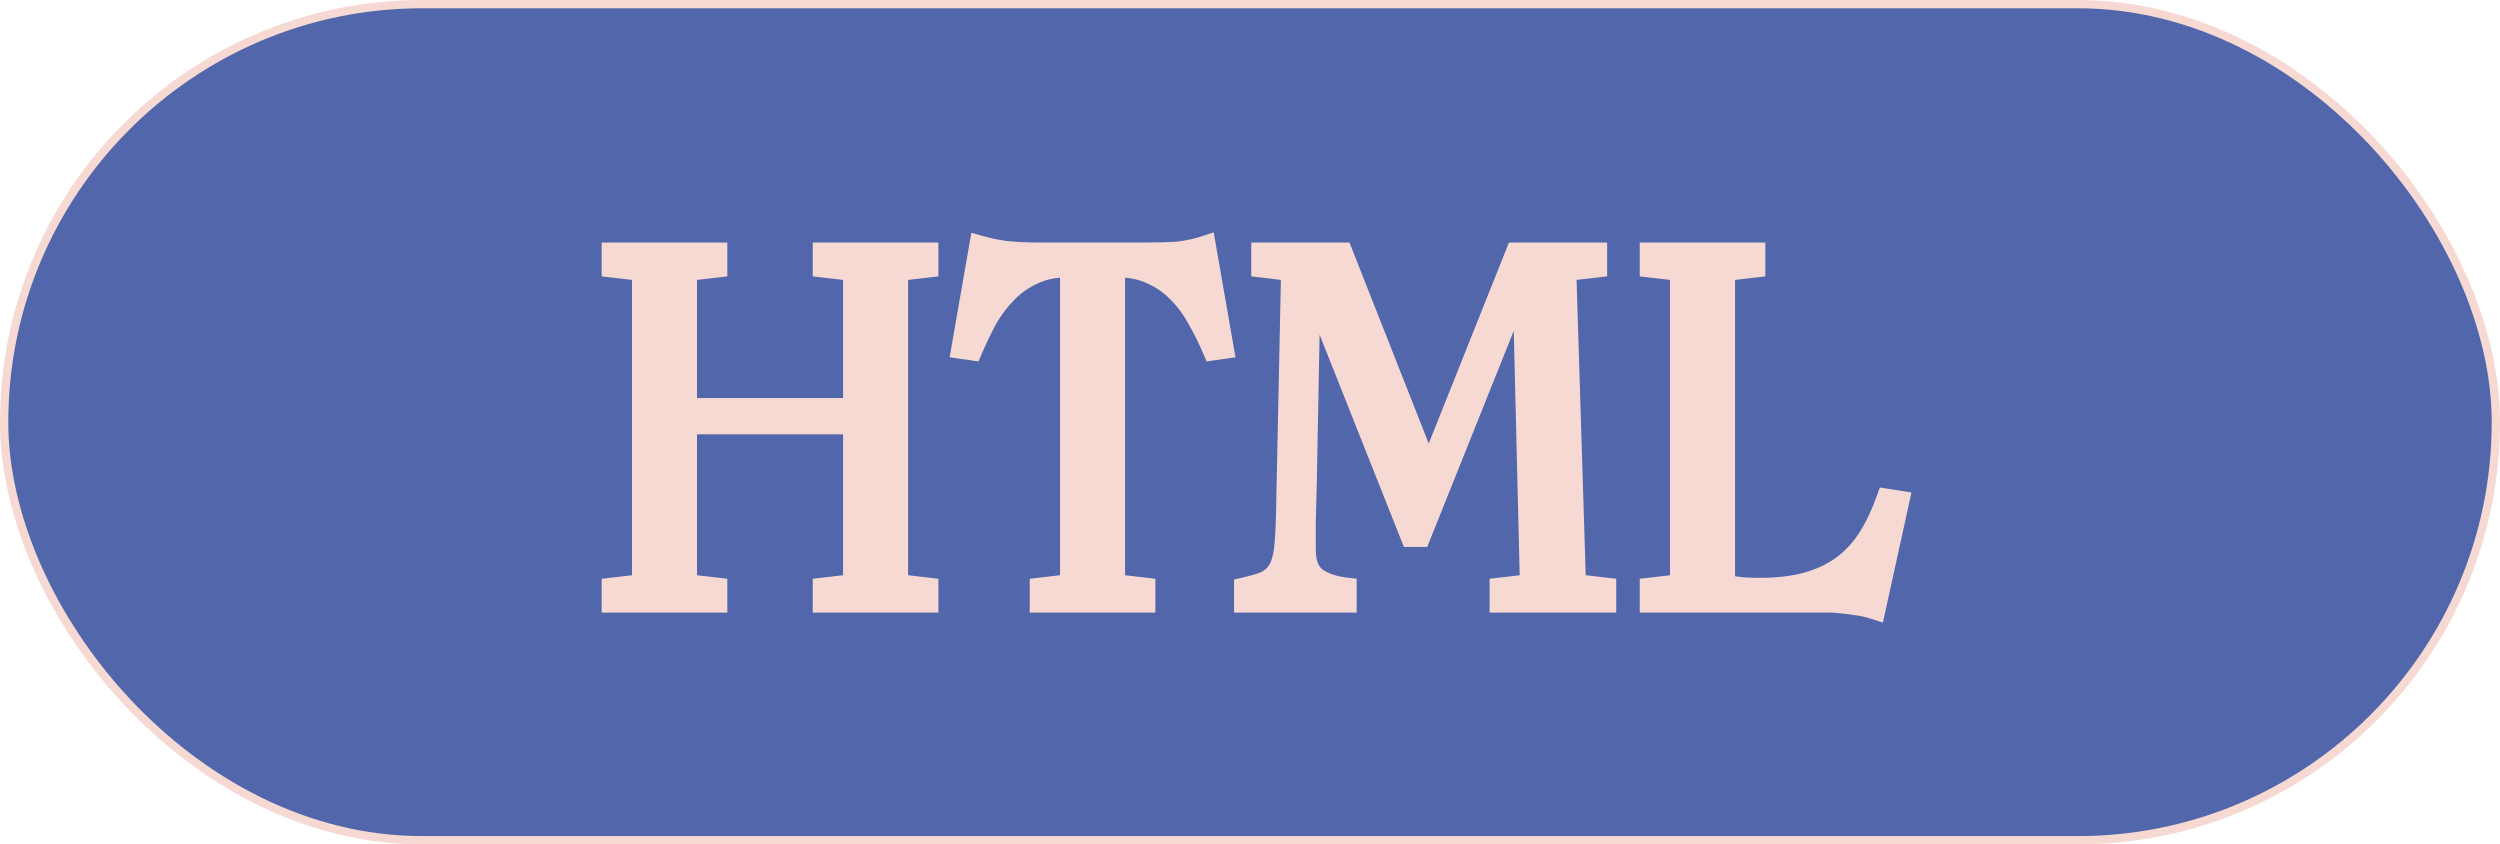 <svg width="302" height="102" viewBox="0 0 302 102" fill="none" xmlns="http://www.w3.org/2000/svg">
<rect x="0.5" y="0.5" width="301" height="101" rx="50.5" fill="#5266AB" stroke="#F7D9D3"/>
<path d="M77.344 32.923L73.684 32.496V30.3H86.86V32.496L83.2 32.923V49.088H102.842V32.923L99.182 32.496V30.3H112.358V32.496L108.698 32.923V70.377L112.358 70.804V73H99.182V70.804L102.842 70.377V51.467H83.2V70.377L86.86 70.804V73H73.684V70.804L77.344 70.377V32.923ZM125.392 73V70.804L129.052 70.377V32.496C127.466 32.496 126.084 32.781 124.904 33.35C123.725 33.879 122.688 34.611 121.793 35.546C120.899 36.441 120.106 37.498 119.414 38.718C118.764 39.938 118.154 41.219 117.584 42.561L115.876 42.317L118.133 29.385C119.394 29.751 120.553 29.995 121.61 30.117C122.83 30.239 124.213 30.3 125.758 30.3H138.202C139.87 30.3 141.252 30.259 142.35 30.178C143.448 30.056 144.607 29.792 145.827 29.385L148.084 42.317L146.376 42.561C145.807 41.219 145.177 39.938 144.485 38.718C143.835 37.498 143.062 36.441 142.167 35.546C141.273 34.611 140.236 33.879 139.056 33.35C137.877 32.781 136.494 32.496 134.908 32.496V70.377L138.568 70.804V73H125.392ZM158.617 35.729H158.495L158.068 58.421C158.027 60.129 157.987 61.634 157.946 62.935C157.946 64.196 157.946 65.355 157.946 66.412C157.946 67.957 158.373 69.035 159.227 69.645C160.122 70.255 161.342 70.641 162.887 70.804V73H150.077V70.804C151.175 70.56 152.029 70.316 152.639 70.072C153.29 69.787 153.798 69.36 154.164 68.791C154.53 68.181 154.774 67.368 154.896 66.351C155.018 65.334 155.099 63.931 155.14 62.142L155.75 32.923L152.151 32.496V30.3H162.338L172.586 56.286L182.956 30.3H193.143V32.496L189.422 32.923L190.581 70.377L194.241 70.804V73H180.943V70.804L184.603 70.377L183.749 35.363H183.627L171.732 65.07H170.268L158.617 35.729ZM202.74 32.923L199.08 32.496V30.3H212.256V32.496L208.596 32.923V70.499C209.287 70.58 209.958 70.662 210.609 70.743C211.259 70.784 211.91 70.804 212.561 70.804C214.635 70.804 216.444 70.601 217.99 70.194C219.576 69.787 220.979 69.157 222.199 68.303C223.419 67.449 224.476 66.351 225.371 65.009C226.265 63.626 227.058 61.959 227.75 60.007L229.702 60.312L226.713 73.915C226.103 73.712 225.513 73.549 224.944 73.427C224.374 73.346 223.805 73.264 223.236 73.183C222.626 73.102 221.975 73.041 221.284 73C220.633 73 219.901 73 219.088 73H199.08V70.804L202.74 70.377V32.923Z" fill="#F7D9D3"/>
<path d="M77.344 32.923H78.344V32.033L77.46 31.93L77.344 32.923ZM73.684 32.496H72.684V33.386L73.568 33.489L73.684 32.496ZM73.684 30.3V29.3H72.684V30.3H73.684ZM86.86 30.3H87.86V29.3H86.86V30.3ZM86.86 32.496L86.976 33.489L87.86 33.386V32.496H86.86ZM83.2 32.923L83.084 31.93L82.2 32.033V32.923H83.2ZM83.2 49.088H82.2V50.088H83.2V49.088ZM102.842 49.088V50.088H103.842V49.088H102.842ZM102.842 32.923H103.842V32.033L102.958 31.93L102.842 32.923ZM99.182 32.496H98.182V33.386L99.066 33.489L99.182 32.496ZM99.182 30.3V29.3H98.182V30.3H99.182ZM112.358 30.3H113.358V29.3H112.358V30.3ZM112.358 32.496L112.474 33.489L113.358 33.386V32.496H112.358ZM108.698 32.923L108.582 31.93L107.698 32.033V32.923H108.698ZM108.698 70.377H107.698V71.267L108.582 71.37L108.698 70.377ZM112.358 70.804H113.358V69.914L112.474 69.811L112.358 70.804ZM112.358 73V74H113.358V73H112.358ZM99.182 73H98.182V74H99.182V73ZM99.182 70.804L99.066 69.811L98.182 69.914V70.804H99.182ZM102.842 70.377L102.958 71.37L103.842 71.267V70.377H102.842ZM102.842 51.467H103.842V50.467H102.842V51.467ZM83.2 51.467V50.467H82.2V51.467H83.2ZM83.2 70.377H82.2V71.267L83.084 71.37L83.2 70.377ZM86.86 70.804H87.86V69.914L86.976 69.811L86.86 70.804ZM86.86 73V74H87.86V73H86.86ZM73.684 73H72.684V74H73.684V73ZM73.684 70.804L73.568 69.811L72.684 69.914V70.804H73.684ZM77.344 70.377L77.46 71.37L78.344 71.267V70.377H77.344ZM77.46 31.93L73.8 31.503L73.568 33.489L77.228 33.916L77.46 31.93ZM74.684 32.496V30.3H72.684V32.496H74.684ZM73.684 31.3H86.86V29.3H73.684V31.3ZM85.86 30.3V32.496H87.86V30.3H85.86ZM86.744 31.503L83.084 31.93L83.316 33.916L86.976 33.489L86.744 31.503ZM82.2 32.923V49.088H84.2V32.923H82.2ZM83.2 50.088H102.842V48.088H83.2V50.088ZM103.842 49.088V32.923H101.842V49.088H103.842ZM102.958 31.93L99.298 31.503L99.066 33.489L102.726 33.916L102.958 31.93ZM100.182 32.496V30.3H98.182V32.496H100.182ZM99.182 31.3H112.358V29.3H99.182V31.3ZM111.358 30.3V32.496H113.358V30.3H111.358ZM112.242 31.503L108.582 31.93L108.814 33.916L112.474 33.489L112.242 31.503ZM107.698 32.923V70.377H109.698V32.923H107.698ZM108.582 71.37L112.242 71.797L112.474 69.811L108.814 69.384L108.582 71.37ZM111.358 70.804V73H113.358V70.804H111.358ZM112.358 72H99.182V74H112.358V72ZM100.182 73V70.804H98.182V73H100.182ZM99.298 71.797L102.958 71.37L102.726 69.384L99.066 69.811L99.298 71.797ZM103.842 70.377V51.467H101.842V70.377H103.842ZM102.842 50.467H83.2V52.467H102.842V50.467ZM82.2 51.467V70.377H84.2V51.467H82.2ZM83.084 71.37L86.744 71.797L86.976 69.811L83.316 69.384L83.084 71.37ZM85.86 70.804V73H87.86V70.804H85.86ZM86.86 72H73.684V74H86.86V72ZM74.684 73V70.804H72.684V73H74.684ZM73.8 71.797L77.46 71.37L77.228 69.384L73.568 69.811L73.8 71.797ZM78.344 70.377V32.923H76.344V70.377H78.344ZM125.392 73H124.392V74H125.392V73ZM125.392 70.804L125.277 69.811L124.392 69.914V70.804H125.392ZM129.052 70.377L129.168 71.37L130.052 71.267V70.377H129.052ZM129.052 32.496H130.052V31.496H129.052V32.496ZM124.904 33.35L125.314 34.263L125.326 34.257L125.339 34.251L124.904 33.35ZM121.793 35.546L122.501 36.253L122.508 36.245L122.516 36.237L121.793 35.546ZM119.414 38.718L118.544 38.225L118.538 38.236L118.532 38.247L119.414 38.718ZM117.584 42.561L117.443 43.551L118.205 43.66L118.505 42.952L117.584 42.561ZM115.876 42.317L114.891 42.145L114.714 43.161L115.735 43.307L115.876 42.317ZM118.133 29.385L118.412 28.425L117.34 28.113L117.148 29.213L118.133 29.385ZM121.61 30.117L121.496 31.11L121.503 31.111L121.511 31.112L121.61 30.117ZM142.35 30.178L142.424 31.175L142.443 31.174L142.461 31.172L142.35 30.178ZM145.827 29.385L146.813 29.213L146.613 28.069L145.511 28.436L145.827 29.385ZM148.084 42.317L148.226 43.307L149.247 43.161L149.07 42.145L148.084 42.317ZM146.376 42.561L145.456 42.952L145.756 43.66L146.518 43.551L146.376 42.561ZM144.485 38.718L143.603 39.189L143.609 39.2L143.615 39.211L144.485 38.718ZM142.167 35.546L141.445 36.237L141.452 36.245L141.46 36.253L142.167 35.546ZM139.056 33.35L138.622 34.251L138.634 34.257L138.647 34.263L139.056 33.35ZM134.908 32.496V31.496H133.908V32.496H134.908ZM134.908 70.377H133.908V71.267L134.793 71.37L134.908 70.377ZM138.568 70.804H139.568V69.914L138.684 69.811L138.568 70.804ZM138.568 73V74H139.568V73H138.568ZM126.392 73V70.804H124.392V73H126.392ZM125.508 71.797L129.168 71.37L128.937 69.384L125.277 69.811L125.508 71.797ZM130.052 70.377V32.496H128.052V70.377H130.052ZM129.052 31.496C127.347 31.496 125.81 31.802 124.47 32.449L125.339 34.251C126.357 33.759 127.586 33.496 129.052 33.496V31.496ZM124.495 32.438C123.198 33.019 122.055 33.826 121.071 34.855L122.516 36.237C123.322 35.395 124.252 34.738 125.314 34.263L124.495 32.438ZM121.086 34.839C120.122 35.804 119.275 36.935 118.544 38.225L120.284 39.211C120.936 38.061 121.676 37.078 122.501 36.253L121.086 34.839ZM118.532 38.247C117.867 39.495 117.244 40.803 116.664 42.17L118.505 42.952C119.063 41.635 119.661 40.381 120.297 39.189L118.532 38.247ZM117.726 41.571L116.018 41.327L115.735 43.307L117.443 43.551L117.726 41.571ZM116.862 42.489L119.119 29.557L117.148 29.213L114.891 42.145L116.862 42.489ZM117.855 30.345C119.157 30.724 120.372 30.981 121.496 31.11L121.725 29.124C120.734 29.009 119.631 28.779 118.412 28.425L117.855 30.345ZM121.511 31.112C122.771 31.238 124.188 31.3 125.758 31.3V29.3C124.238 29.3 122.89 29.24 121.71 29.122L121.511 31.112ZM125.758 31.3H138.202V29.3H125.758V31.3ZM138.202 31.3C139.883 31.3 141.293 31.259 142.424 31.175L142.277 29.181C141.212 29.26 139.856 29.3 138.202 29.3V31.3ZM142.461 31.172C143.639 31.041 144.867 30.759 146.144 30.334L145.511 28.436C144.347 28.824 143.258 29.071 142.24 29.184L142.461 31.172ZM144.842 29.557L147.099 42.489L149.07 42.145L146.813 29.213L144.842 29.557ZM147.943 41.327L146.235 41.571L146.518 43.551L148.226 43.307L147.943 41.327ZM147.297 42.17C146.713 40.795 146.066 39.479 145.355 38.225L143.615 39.211C144.287 40.397 144.901 41.643 145.456 42.952L147.297 42.17ZM145.368 38.247C144.675 36.948 143.845 35.809 142.875 34.839L141.46 36.253C142.279 37.072 142.995 38.048 143.603 39.189L145.368 38.247ZM142.89 34.855C141.906 33.826 140.763 33.019 139.466 32.438L138.647 34.263C139.709 34.738 140.639 35.395 141.445 36.237L142.89 34.855ZM139.491 32.449C138.151 31.802 136.614 31.496 134.908 31.496V33.496C136.375 33.496 137.604 33.759 138.622 34.251L139.491 32.449ZM133.908 32.496V70.377H135.908V32.496H133.908ZM134.793 71.37L138.453 71.797L138.684 69.811L135.024 69.384L134.793 71.37ZM137.568 70.804V73H139.568V70.804H137.568ZM138.568 72H125.392V74H138.568V72ZM158.617 35.729L159.546 35.36L159.296 34.729H158.617V35.729ZM158.495 35.729V34.729H157.514L157.495 35.71L158.495 35.729ZM158.068 58.421L159.068 58.445L159.068 58.44L158.068 58.421ZM157.946 62.935L156.946 62.904L156.946 62.919V62.935H157.946ZM159.227 69.645L158.646 70.459L158.655 70.465L158.664 70.471L159.227 69.645ZM162.887 70.804H163.887V69.904L162.992 69.809L162.887 70.804ZM162.887 73V74H163.887V73H162.887ZM150.077 73H149.077V74H150.077V73ZM150.077 70.804L149.86 69.828L149.077 70.002V70.804H150.077ZM152.639 70.072L153.01 71.001L153.025 70.995L153.04 70.988L152.639 70.072ZM154.164 68.791L155.005 69.332L155.014 69.319L155.021 69.305L154.164 68.791ZM155.14 62.142L156.14 62.165L156.14 62.163L155.14 62.142ZM155.75 32.923L156.75 32.944L156.769 32.037L155.868 31.93L155.75 32.923ZM152.151 32.496H151.151V33.384L152.033 33.489L152.151 32.496ZM152.151 30.3V29.3H151.151V30.3H152.151ZM162.338 30.3L163.268 29.933L163.019 29.3H162.338V30.3ZM172.586 56.286L171.656 56.653L172.58 58.998L173.515 56.657L172.586 56.286ZM182.956 30.3V29.3H182.278L182.027 29.929L182.956 30.3ZM193.143 30.3H194.143V29.3H193.143V30.3ZM193.143 32.496L193.257 33.489L194.143 33.388V32.496H193.143ZM189.422 32.923L189.308 31.93L188.394 32.034L188.422 32.954L189.422 32.923ZM190.581 70.377L189.581 70.408L189.608 71.27L190.465 71.37L190.581 70.377ZM194.241 70.804H195.241V69.914L194.357 69.811L194.241 70.804ZM194.241 73V74H195.241V73H194.241ZM180.943 73H179.943V74H180.943V73ZM180.943 70.804L180.827 69.811L179.943 69.914V70.804H180.943ZM184.603 70.377L184.719 71.37L185.625 71.265L185.603 70.353L184.603 70.377ZM183.749 35.363L184.749 35.339L184.725 34.363H183.749V35.363ZM183.627 35.363V34.363H182.95L182.699 34.991L183.627 35.363ZM171.732 65.07V66.07H172.409L172.66 65.442L171.732 65.07ZM170.268 65.07L169.339 65.439L169.589 66.07H170.268V65.07ZM158.617 34.729H158.495V36.729H158.617V34.729ZM157.495 35.71L157.068 58.402L159.068 58.44L159.495 35.748L157.495 35.71ZM157.068 58.397C157.028 60.103 156.987 61.605 156.946 62.904L158.945 62.966C158.986 61.662 159.027 60.155 159.068 58.445L157.068 58.397ZM156.946 62.935C156.946 62.938 156.946 62.94 156.946 62.942C156.946 62.945 156.946 62.947 156.946 62.95C156.946 62.952 156.946 62.955 156.946 62.957C156.946 62.96 156.946 62.962 156.946 62.965C156.946 62.967 156.946 62.969 156.946 62.972C156.946 62.974 156.946 62.977 156.946 62.979C156.946 62.982 156.946 62.984 156.946 62.987C156.946 62.989 156.946 62.992 156.946 62.994C156.946 62.996 156.946 62.999 156.946 63.001C156.946 63.004 156.946 63.006 156.946 63.009C156.946 63.011 156.946 63.014 156.946 63.016C156.946 63.019 156.946 63.021 156.946 63.023C156.946 63.026 156.946 63.028 156.946 63.031C156.946 63.033 156.946 63.036 156.946 63.038C156.946 63.041 156.946 63.043 156.946 63.045C156.946 63.048 156.946 63.05 156.946 63.053C156.946 63.055 156.946 63.058 156.946 63.06C156.946 63.063 156.946 63.065 156.946 63.068C156.946 63.07 156.946 63.072 156.946 63.075C156.946 63.077 156.946 63.08 156.946 63.082C156.946 63.085 156.946 63.087 156.946 63.09C156.946 63.092 156.946 63.094 156.946 63.097C156.946 63.099 156.946 63.102 156.946 63.104C156.946 63.107 156.946 63.109 156.946 63.112C156.946 63.114 156.946 63.117 156.946 63.119C156.946 63.121 156.946 63.124 156.946 63.126C156.946 63.129 156.946 63.131 156.946 63.134C156.946 63.136 156.946 63.139 156.946 63.141C156.946 63.143 156.946 63.146 156.946 63.148C156.946 63.151 156.946 63.153 156.946 63.156C156.946 63.158 156.946 63.16 156.946 63.163C156.946 63.165 156.946 63.168 156.946 63.17C156.946 63.173 156.946 63.175 156.946 63.178C156.946 63.18 156.946 63.182 156.946 63.185C156.946 63.187 156.946 63.19 156.946 63.192C156.946 63.194 156.946 63.197 156.946 63.199C156.946 63.202 156.946 63.204 156.946 63.207C156.946 63.209 156.946 63.212 156.946 63.214C156.946 63.216 156.946 63.219 156.946 63.221C156.946 63.224 156.946 63.226 156.946 63.229C156.946 63.231 156.946 63.233 156.946 63.236C156.946 63.238 156.946 63.241 156.946 63.243C156.946 63.246 156.946 63.248 156.946 63.251C156.946 63.253 156.946 63.255 156.946 63.258C156.946 63.26 156.946 63.263 156.946 63.265C156.946 63.267 156.946 63.27 156.946 63.272C156.946 63.275 156.946 63.277 156.946 63.28C156.946 63.282 156.946 63.285 156.946 63.287C156.946 63.289 156.946 63.292 156.946 63.294C156.946 63.297 156.946 63.299 156.946 63.301C156.946 63.304 156.946 63.306 156.946 63.309C156.946 63.311 156.946 63.313 156.946 63.316C156.946 63.318 156.946 63.321 156.946 63.323C156.946 63.326 156.946 63.328 156.946 63.331C156.946 63.333 156.946 63.335 156.946 63.338C156.946 63.34 156.946 63.343 156.946 63.345C156.946 63.347 156.946 63.35 156.946 63.352C156.946 63.355 156.946 63.357 156.946 63.359C156.946 63.362 156.946 63.364 156.946 63.367C156.946 63.369 156.946 63.372 156.946 63.374C156.946 63.376 156.946 63.379 156.946 63.381C156.946 63.384 156.946 63.386 156.946 63.389C156.946 63.391 156.946 63.393 156.946 63.396C156.946 63.398 156.946 63.401 156.946 63.403C156.946 63.405 156.946 63.408 156.946 63.41C156.946 63.413 156.946 63.415 156.946 63.417C156.946 63.42 156.946 63.422 156.946 63.425C156.946 63.427 156.946 63.429 156.946 63.432C156.946 63.434 156.946 63.437 156.946 63.439C156.946 63.442 156.946 63.444 156.946 63.446C156.946 63.449 156.946 63.451 156.946 63.454C156.946 63.456 156.946 63.458 156.946 63.461C156.946 63.463 156.946 63.466 156.946 63.468C156.946 63.47 156.946 63.473 156.946 63.475C156.946 63.478 156.946 63.48 156.946 63.483C156.946 63.485 156.946 63.487 156.946 63.49C156.946 63.492 156.946 63.495 156.946 63.497C156.946 63.499 156.946 63.502 156.946 63.504C156.946 63.507 156.946 63.509 156.946 63.511C156.946 63.514 156.946 63.516 156.946 63.519C156.946 63.521 156.946 63.523 156.946 63.526C156.946 63.528 156.946 63.531 156.946 63.533C156.946 63.535 156.946 63.538 156.946 63.54C156.946 63.542 156.946 63.545 156.946 63.547C156.946 63.55 156.946 63.552 156.946 63.554C156.946 63.557 156.946 63.559 156.946 63.562C156.946 63.564 156.946 63.566 156.946 63.569C156.946 63.571 156.946 63.574 156.946 63.576C156.946 63.578 156.946 63.581 156.946 63.583C156.946 63.586 156.946 63.588 156.946 63.59C156.946 63.593 156.946 63.595 156.946 63.598C156.946 63.6 156.946 63.602 156.946 63.605C156.946 63.607 156.946 63.609 156.946 63.612C156.946 63.614 156.946 63.617 156.946 63.619C156.946 63.621 156.946 63.624 156.946 63.626C156.946 63.629 156.946 63.631 156.946 63.633C156.946 63.636 156.946 63.638 156.946 63.641C156.946 63.643 156.946 63.645 156.946 63.648C156.946 63.65 156.946 63.653 156.946 63.655C156.946 63.657 156.946 63.66 156.946 63.662C156.946 63.664 156.946 63.667 156.946 63.669C156.946 63.672 156.946 63.674 156.946 63.676C156.946 63.679 156.946 63.681 156.946 63.684C156.946 63.686 156.946 63.688 156.946 63.691C156.946 63.693 156.946 63.695 156.946 63.698C156.946 63.7 156.946 63.703 156.946 63.705C156.946 63.707 156.946 63.71 156.946 63.712C156.946 63.714 156.946 63.717 156.946 63.719C156.946 63.722 156.946 63.724 156.946 63.726C156.946 63.729 156.946 63.731 156.946 63.733C156.946 63.736 156.946 63.738 156.946 63.741C156.946 63.743 156.946 63.745 156.946 63.748C156.946 63.75 156.946 63.752 156.946 63.755C156.946 63.757 156.946 63.76 156.946 63.762C156.946 63.764 156.946 63.767 156.946 63.769C156.946 63.772 156.946 63.774 156.946 63.776C156.946 63.779 156.946 63.781 156.946 63.783C156.946 63.786 156.946 63.788 156.946 63.79C156.946 63.793 156.946 63.795 156.946 63.797C156.946 63.8 156.946 63.802 156.946 63.805C156.946 63.807 156.946 63.809 156.946 63.812C156.946 63.814 156.946 63.816 156.946 63.819C156.946 63.821 156.946 63.824 156.946 63.826C156.946 63.828 156.946 63.831 156.946 63.833C156.946 63.835 156.946 63.838 156.946 63.84C156.946 63.843 156.946 63.845 156.946 63.847C156.946 63.85 156.946 63.852 156.946 63.854C156.946 63.857 156.946 63.859 156.946 63.861C156.946 63.864 156.946 63.866 156.946 63.868C156.946 63.871 156.946 63.873 156.946 63.876C156.946 63.878 156.946 63.88 156.946 63.883C156.946 63.885 156.946 63.887 156.946 63.89C156.946 63.892 156.946 63.895 156.946 63.897C156.946 63.899 156.946 63.902 156.946 63.904C156.946 63.906 156.946 63.909 156.946 63.911C156.946 63.913 156.946 63.916 156.946 63.918C156.946 63.92 156.946 63.923 156.946 63.925C156.946 63.928 156.946 63.93 156.946 63.932C156.946 63.935 156.946 63.937 156.946 63.939C156.946 63.942 156.946 63.944 156.946 63.946C156.946 63.949 156.946 63.951 156.946 63.953C156.946 63.956 156.946 63.958 156.946 63.961C156.946 63.963 156.946 63.965 156.946 63.968C156.946 63.97 156.946 63.972 156.946 63.975C156.946 63.977 156.946 63.979 156.946 63.982C156.946 63.984 156.946 63.986 156.946 63.989C156.946 63.991 156.946 63.993 156.946 63.996C156.946 63.998 156.946 64 156.946 64.003C156.946 64.005 156.946 64.007 156.946 64.01C156.946 64.012 156.946 64.014 156.946 64.017C156.946 64.019 156.946 64.022 156.946 64.024C156.946 64.026 156.946 64.029 156.946 64.031C156.946 64.033 156.946 64.036 156.946 64.038C156.946 64.04 156.946 64.043 156.946 64.045C156.946 64.047 156.946 64.05 156.946 64.052C156.946 64.054 156.946 64.057 156.946 64.059C156.946 64.061 156.946 64.064 156.946 64.066C156.946 64.068 156.946 64.071 156.946 64.073C156.946 64.075 156.946 64.078 156.946 64.08C156.946 64.082 156.946 64.085 156.946 64.087C156.946 64.089 156.946 64.092 156.946 64.094C156.946 64.096 156.946 64.099 156.946 64.101C156.946 64.103 156.946 64.106 156.946 64.108C156.946 64.111 156.946 64.113 156.946 64.115C156.946 64.118 156.946 64.12 156.946 64.122C156.946 64.124 156.946 64.127 156.946 64.129C156.946 64.132 156.946 64.134 156.946 64.136C156.946 64.138 156.946 64.141 156.946 64.143C156.946 64.145 156.946 64.148 156.946 64.15C156.946 64.153 156.946 64.155 156.946 64.157C156.946 64.159 156.946 64.162 156.946 64.164C156.946 64.166 156.946 64.169 156.946 64.171C156.946 64.173 156.946 64.176 156.946 64.178C156.946 64.18 156.946 64.183 156.946 64.185C156.946 64.187 156.946 64.19 156.946 64.192C156.946 64.194 156.946 64.197 156.946 64.199C156.946 64.201 156.946 64.204 156.946 64.206C156.946 64.208 156.946 64.211 156.946 64.213C156.946 64.215 156.946 64.218 156.946 64.22C156.946 64.222 156.946 64.225 156.946 64.227C156.946 64.229 156.946 64.232 156.946 64.234C156.946 64.236 156.946 64.239 156.946 64.241C156.946 64.243 156.946 64.246 156.946 64.248C156.946 64.25 156.946 64.252 156.946 64.255C156.946 64.257 156.946 64.259 156.946 64.262C156.946 64.264 156.946 64.266 156.946 64.269C156.946 64.271 156.946 64.273 156.946 64.276C156.946 64.278 156.946 64.28 156.946 64.283C156.946 64.285 156.946 64.287 156.946 64.29C156.946 64.292 156.946 64.294 156.946 64.296C156.946 64.299 156.946 64.301 156.946 64.303C156.946 64.306 156.946 64.308 156.946 64.31C156.946 64.313 156.946 64.315 156.946 64.317C156.946 64.32 156.946 64.322 156.946 64.324C156.946 64.326 156.946 64.329 156.946 64.331C156.946 64.334 156.946 64.336 156.946 64.338C156.946 64.34 156.946 64.343 156.946 64.345C156.946 64.347 156.946 64.35 156.946 64.352C156.946 64.354 156.946 64.357 156.946 64.359C156.946 64.361 156.946 64.364 156.946 64.366C156.946 64.368 156.946 64.37 156.946 64.373C156.946 64.375 156.946 64.377 156.946 64.38C156.946 64.382 156.946 64.384 156.946 64.387C156.946 64.389 156.946 64.391 156.946 64.394C156.946 64.396 156.946 64.398 156.946 64.4C156.946 64.403 156.946 64.405 156.946 64.407C156.946 64.41 156.946 64.412 156.946 64.414C156.946 64.416 156.946 64.419 156.946 64.421C156.946 64.423 156.946 64.426 156.946 64.428C156.946 64.43 156.946 64.433 156.946 64.435C156.946 64.437 156.946 64.439 156.946 64.442C156.946 64.444 156.946 64.446 156.946 64.449C156.946 64.451 156.946 64.453 156.946 64.456C156.946 64.458 156.946 64.46 156.946 64.463C156.946 64.465 156.946 64.467 156.946 64.469C156.946 64.472 156.946 64.474 156.946 64.476C156.946 64.478 156.946 64.481 156.946 64.483C156.946 64.485 156.946 64.488 156.946 64.49C156.946 64.492 156.946 64.495 156.946 64.497C156.946 64.499 156.946 64.501 156.946 64.504C156.946 64.506 156.946 64.508 156.946 64.511C156.946 64.513 156.946 64.515 156.946 64.517C156.946 64.52 156.946 64.522 156.946 64.524C156.946 64.527 156.946 64.529 156.946 64.531C156.946 64.534 156.946 64.536 156.946 64.538C156.946 64.54 156.946 64.543 156.946 64.545C156.946 64.547 156.946 64.549 156.946 64.552C156.946 64.554 156.946 64.556 156.946 64.559C156.946 64.561 156.946 64.563 156.946 64.566C156.946 64.568 156.946 64.57 156.946 64.572C156.946 64.575 156.946 64.577 156.946 64.579C156.946 64.582 156.946 64.584 156.946 64.586C156.946 64.588 156.946 64.591 156.946 64.593C156.946 64.595 156.946 64.597 156.946 64.6C156.946 64.602 156.946 64.604 156.946 64.607C156.946 64.609 156.946 64.611 156.946 64.614C156.946 64.616 156.946 64.618 156.946 64.62C156.946 64.623 156.946 64.625 156.946 64.627C156.946 64.629 156.946 64.632 156.946 64.634C156.946 64.636 156.946 64.638 156.946 64.641C156.946 64.643 156.946 64.645 156.946 64.648C156.946 64.65 156.946 64.652 156.946 64.654C156.946 64.657 156.946 64.659 156.946 64.661C156.946 64.663 156.946 64.666 156.946 64.668C156.946 64.67 156.946 64.673 156.946 64.675C156.946 64.677 156.946 64.68 156.946 64.682C156.946 64.684 156.946 64.686 156.946 64.689C156.946 64.691 156.946 64.693 156.946 64.695C156.946 64.698 156.946 64.7 156.946 64.702C156.946 64.704 156.946 64.707 156.946 64.709C156.946 64.711 156.946 64.713 156.946 64.716C156.946 64.718 156.946 64.72 156.946 64.723C156.946 64.725 156.946 64.727 156.946 64.729C156.946 64.732 156.946 64.734 156.946 64.736C156.946 64.738 156.946 64.741 156.946 64.743C156.946 64.745 156.946 64.748 156.946 64.75C156.946 64.752 156.946 64.754 156.946 64.757C156.946 64.759 156.946 64.761 156.946 64.763C156.946 64.766 156.946 64.768 156.946 64.77C156.946 64.772 156.946 64.775 156.946 64.777C156.946 64.779 156.946 64.781 156.946 64.784C156.946 64.786 156.946 64.788 156.946 64.79C156.946 64.793 156.946 64.795 156.946 64.797C156.946 64.799 156.946 64.802 156.946 64.804C156.946 64.806 156.946 64.808 156.946 64.811C156.946 64.813 156.946 64.815 156.946 64.817C156.946 64.82 156.946 64.822 156.946 64.824C156.946 64.827 156.946 64.829 156.946 64.831C156.946 64.833 156.946 64.836 156.946 64.838C156.946 64.84 156.946 64.842 156.946 64.845C156.946 64.847 156.946 64.849 156.946 64.851C156.946 64.854 156.946 64.856 156.946 64.858C156.946 64.86 156.946 64.863 156.946 64.865C156.946 64.867 156.946 64.869 156.946 64.872C156.946 64.874 156.946 64.876 156.946 64.878C156.946 64.881 156.946 64.883 156.946 64.885C156.946 64.887 156.946 64.89 156.946 64.892C156.946 64.894 156.946 64.896 156.946 64.899C156.946 64.901 156.946 64.903 156.946 64.905C156.946 64.908 156.946 64.91 156.946 64.912C156.946 64.914 156.946 64.917 156.946 64.919C156.946 64.921 156.946 64.923 156.946 64.925C156.946 64.928 156.946 64.93 156.946 64.932C156.946 64.934 156.946 64.937 156.946 64.939C156.946 64.941 156.946 64.944 156.946 64.946C156.946 64.948 156.946 64.95 156.946 64.952C156.946 64.955 156.946 64.957 156.946 64.959C156.946 64.961 156.946 64.964 156.946 64.966C156.946 64.968 156.946 64.97 156.946 64.973C156.946 64.975 156.946 64.977 156.946 64.979C156.946 64.981 156.946 64.984 156.946 64.986C156.946 64.988 156.946 64.99 156.946 64.993C156.946 64.995 156.946 64.997 156.946 64.999C156.946 65.002 156.946 65.004 156.946 65.006C156.946 65.008 156.946 65.011 156.946 65.013C156.946 65.015 156.946 65.017 156.946 65.019C156.946 65.022 156.946 65.024 156.946 65.026C156.946 65.028 156.946 65.031 156.946 65.033C156.946 65.035 156.946 65.037 156.946 65.04C156.946 65.042 156.946 65.044 156.946 65.046C156.946 65.049 156.946 65.051 156.946 65.053C156.946 65.055 156.946 65.057 156.946 65.06C156.946 65.062 156.946 65.064 156.946 65.066C156.946 65.069 156.946 65.071 156.946 65.073C156.946 65.075 156.946 65.078 156.946 65.08C156.946 65.082 156.946 65.084 156.946 65.086C156.946 65.089 156.946 65.091 156.946 65.093C156.946 65.095 156.946 65.097 156.946 65.1C156.946 65.102 156.946 65.104 156.946 65.106C156.946 65.109 156.946 65.111 156.946 65.113C156.946 65.115 156.946 65.118 156.946 65.12C156.946 65.122 156.946 65.124 156.946 65.126C156.946 65.129 156.946 65.131 156.946 65.133C156.946 65.135 156.946 65.138 156.946 65.14C156.946 65.142 156.946 65.144 156.946 65.146C156.946 65.149 156.946 65.151 156.946 65.153C156.946 65.155 156.946 65.157 156.946 65.16C156.946 65.162 156.946 65.164 156.946 65.166C156.946 65.168 156.946 65.171 156.946 65.173C156.946 65.175 156.946 65.177 156.946 65.18C156.946 65.182 156.946 65.184 156.946 65.186C156.946 65.189 156.946 65.191 156.946 65.193C156.946 65.195 156.946 65.197 156.946 65.2C156.946 65.202 156.946 65.204 156.946 65.206C156.946 65.208 156.946 65.211 156.946 65.213C156.946 65.215 156.946 65.217 156.946 65.219C156.946 65.222 156.946 65.224 156.946 65.226C156.946 65.228 156.946 65.231 156.946 65.233C156.946 65.235 156.946 65.237 156.946 65.239C156.946 65.242 156.946 65.244 156.946 65.246C156.946 65.248 156.946 65.25 156.946 65.252C156.946 65.255 156.946 65.257 156.946 65.259C156.946 65.261 156.946 65.264 156.946 65.266C156.946 65.268 156.946 65.27 156.946 65.272C156.946 65.275 156.946 65.277 156.946 65.279C156.946 65.281 156.946 65.283 156.946 65.286C156.946 65.288 156.946 65.29 156.946 65.292C156.946 65.294 156.946 65.297 156.946 65.299C156.946 65.301 156.946 65.303 156.946 65.305C156.946 65.308 156.946 65.31 156.946 65.312C156.946 65.314 156.946 65.316 156.946 65.319C156.946 65.321 156.946 65.323 156.946 65.325C156.946 65.327 156.946 65.33 156.946 65.332C156.946 65.334 156.946 65.336 156.946 65.338C156.946 65.341 156.946 65.343 156.946 65.345C156.946 65.347 156.946 65.349 156.946 65.352C156.946 65.354 156.946 65.356 156.946 65.358C156.946 65.36 156.946 65.362 156.946 65.365C156.946 65.367 156.946 65.369 156.946 65.371C156.946 65.373 156.946 65.376 156.946 65.378C156.946 65.38 156.946 65.382 156.946 65.384C156.946 65.387 156.946 65.389 156.946 65.391C156.946 65.393 156.946 65.395 156.946 65.397C156.946 65.4 156.946 65.402 156.946 65.404C156.946 65.406 156.946 65.409 156.946 65.411C156.946 65.413 156.946 65.415 156.946 65.417C156.946 65.419 156.946 65.422 156.946 65.424C156.946 65.426 156.946 65.428 156.946 65.43C156.946 65.433 156.946 65.435 156.946 65.437C156.946 65.439 156.946 65.441 156.946 65.443C156.946 65.446 156.946 65.448 156.946 65.45C156.946 65.452 156.946 65.454 156.946 65.457C156.946 65.459 156.946 65.461 156.946 65.463C156.946 65.465 156.946 65.467 156.946 65.47C156.946 65.472 156.946 65.474 156.946 65.476C156.946 65.478 156.946 65.481 156.946 65.483C156.946 65.485 156.946 65.487 156.946 65.489C156.946 65.491 156.946 65.494 156.946 65.496C156.946 65.498 156.946 65.5 156.946 65.502C156.946 65.504 156.946 65.507 156.946 65.509C156.946 65.511 156.946 65.513 156.946 65.515C156.946 65.517 156.946 65.52 156.946 65.522C156.946 65.524 156.946 65.526 156.946 65.528C156.946 65.531 156.946 65.533 156.946 65.535C156.946 65.537 156.946 65.539 156.946 65.541C156.946 65.544 156.946 65.546 156.946 65.548C156.946 65.55 156.946 65.552 156.946 65.554C156.946 65.557 156.946 65.559 156.946 65.561C156.946 65.563 156.946 65.565 156.946 65.567C156.946 65.57 156.946 65.572 156.946 65.574C156.946 65.576 156.946 65.578 156.946 65.58C156.946 65.583 156.946 65.585 156.946 65.587C156.946 65.589 156.946 65.591 156.946 65.593C156.946 65.596 156.946 65.598 156.946 65.6C156.946 65.602 156.946 65.604 156.946 65.606C156.946 65.609 156.946 65.611 156.946 65.613C156.946 65.615 156.946 65.617 156.946 65.619C156.946 65.622 156.946 65.624 156.946 65.626C156.946 65.628 156.946 65.63 156.946 65.632C156.946 65.635 156.946 65.637 156.946 65.639C156.946 65.641 156.946 65.643 156.946 65.645C156.946 65.647 156.946 65.65 156.946 65.652C156.946 65.654 156.946 65.656 156.946 65.658C156.946 65.66 156.946 65.663 156.946 65.665C156.946 65.667 156.946 65.669 156.946 65.671C156.946 65.673 156.946 65.675 156.946 65.678C156.946 65.68 156.946 65.682 156.946 65.684C156.946 65.686 156.946 65.689 156.946 65.691C156.946 65.693 156.946 65.695 156.946 65.697C156.946 65.699 156.946 65.701 156.946 65.704C156.946 65.706 156.946 65.708 156.946 65.71C156.946 65.712 156.946 65.714 156.946 65.716C156.946 65.719 156.946 65.721 156.946 65.723C156.946 65.725 156.946 65.727 156.946 65.729C156.946 65.731 156.946 65.734 156.946 65.736C156.946 65.738 156.946 65.74 156.946 65.742C156.946 65.744 156.946 65.746 156.946 65.749C156.946 65.751 156.946 65.753 156.946 65.755C156.946 65.757 156.946 65.759 156.946 65.761C156.946 65.764 156.946 65.766 156.946 65.768C156.946 65.77 156.946 65.772 156.946 65.774C156.946 65.776 156.946 65.779 156.946 65.781C156.946 65.783 156.946 65.785 156.946 65.787C156.946 65.789 156.946 65.791 156.946 65.794C156.946 65.796 156.946 65.798 156.946 65.8C156.946 65.802 156.946 65.804 156.946 65.806C156.946 65.809 156.946 65.811 156.946 65.813C156.946 65.815 156.946 65.817 156.946 65.819C156.946 65.822 156.946 65.824 156.946 65.826C156.946 65.828 156.946 65.83 156.946 65.832C156.946 65.834 156.946 65.837 156.946 65.839C156.946 65.841 156.946 65.843 156.946 65.845C156.946 65.847 156.946 65.849 156.946 65.851C156.946 65.853 156.946 65.856 156.946 65.858C156.946 65.86 156.946 65.862 156.946 65.864C156.946 65.866 156.946 65.868 156.946 65.871C156.946 65.873 156.946 65.875 156.946 65.877C156.946 65.879 156.946 65.881 156.946 65.883C156.946 65.885 156.946 65.888 156.946 65.89C156.946 65.892 156.946 65.894 156.946 65.896C156.946 65.898 156.946 65.9 156.946 65.903C156.946 65.905 156.946 65.907 156.946 65.909C156.946 65.911 156.946 65.913 156.946 65.915C156.946 65.917 156.946 65.92 156.946 65.922C156.946 65.924 156.946 65.926 156.946 65.928C156.946 65.93 156.946 65.932 156.946 65.934C156.946 65.937 156.946 65.939 156.946 65.941C156.946 65.943 156.946 65.945 156.946 65.947C156.946 65.949 156.946 65.951 156.946 65.954C156.946 65.956 156.946 65.958 156.946 65.96C156.946 65.962 156.946 65.964 156.946 65.966C156.946 65.968 156.946 65.971 156.946 65.973C156.946 65.975 156.946 65.977 156.946 65.979C156.946 65.981 156.946 65.983 156.946 65.985C156.946 65.987 156.946 65.99 156.946 65.992C156.946 65.994 156.946 65.996 156.946 65.998C156.946 66 156.946 66.002 156.946 66.004C156.946 66.007 156.946 66.009 156.946 66.011C156.946 66.013 156.946 66.015 156.946 66.017C156.946 66.019 156.946 66.021 156.946 66.023C156.946 66.025 156.946 66.028 156.946 66.03C156.946 66.032 156.946 66.034 156.946 66.036C156.946 66.038 156.946 66.04 156.946 66.042C156.946 66.044 156.946 66.047 156.946 66.049C156.946 66.051 156.946 66.053 156.946 66.055C156.946 66.057 156.946 66.059 156.946 66.061C156.946 66.064 156.946 66.066 156.946 66.068C156.946 66.07 156.946 66.072 156.946 66.074C156.946 66.076 156.946 66.078 156.946 66.08C156.946 66.082 156.946 66.085 156.946 66.087C156.946 66.089 156.946 66.091 156.946 66.093C156.946 66.095 156.946 66.097 156.946 66.099C156.946 66.101 156.946 66.103 156.946 66.106C156.946 66.108 156.946 66.11 156.946 66.112C156.946 66.114 156.946 66.116 156.946 66.118C156.946 66.12 156.946 66.123 156.946 66.125C156.946 66.127 156.946 66.129 156.946 66.131C156.946 66.133 156.946 66.135 156.946 66.137C156.946 66.139 156.946 66.141 156.946 66.144C156.946 66.145 156.946 66.148 156.946 66.15C156.946 66.152 156.946 66.154 156.946 66.156C156.946 66.158 156.946 66.16 156.946 66.162C156.946 66.164 156.946 66.166 156.946 66.169C156.946 66.171 156.946 66.173 156.946 66.175C156.946 66.177 156.946 66.179 156.946 66.181C156.946 66.183 156.946 66.185 156.946 66.188C156.946 66.19 156.946 66.192 156.946 66.194C156.946 66.196 156.946 66.198 156.946 66.2C156.946 66.202 156.946 66.204 156.946 66.206C156.946 66.208 156.946 66.21 156.946 66.213C156.946 66.215 156.946 66.217 156.946 66.219C156.946 66.221 156.946 66.223 156.946 66.225C156.946 66.227 156.946 66.229 156.946 66.231C156.946 66.233 156.946 66.236 156.946 66.238C156.946 66.24 156.946 66.242 156.946 66.244C156.946 66.246 156.946 66.248 156.946 66.25C156.946 66.252 156.946 66.254 156.946 66.256C156.946 66.258 156.946 66.261 156.946 66.263C156.946 66.265 156.946 66.267 156.946 66.269C156.946 66.271 156.946 66.273 156.946 66.275C156.946 66.277 156.946 66.279 156.946 66.281C156.946 66.284 156.946 66.285 156.946 66.288C156.946 66.29 156.946 66.292 156.946 66.294C156.946 66.296 156.946 66.298 156.946 66.3C156.946 66.302 156.946 66.304 156.946 66.306C156.946 66.308 156.946 66.311 156.946 66.313C156.946 66.315 156.946 66.317 156.946 66.319C156.946 66.321 156.946 66.323 156.946 66.325C156.946 66.327 156.946 66.329 156.946 66.331C156.946 66.333 156.946 66.335 156.946 66.338C156.946 66.34 156.946 66.342 156.946 66.344C156.946 66.346 156.946 66.348 156.946 66.35C156.946 66.352 156.946 66.354 156.946 66.356C156.946 66.358 156.946 66.36 156.946 66.362C156.946 66.364 156.946 66.367 156.946 66.369C156.946 66.371 156.946 66.373 156.946 66.375C156.946 66.377 156.946 66.379 156.946 66.381C156.946 66.383 156.946 66.385 156.946 66.387C156.946 66.389 156.946 66.391 156.946 66.393C156.946 66.395 156.946 66.397 156.946 66.4C156.946 66.402 156.946 66.404 156.946 66.406C156.946 66.408 156.946 66.41 156.946 66.412H158.946C158.946 66.41 158.946 66.408 158.946 66.406C158.946 66.404 158.946 66.402 158.946 66.4C158.946 66.397 158.946 66.395 158.946 66.393C158.946 66.391 158.946 66.389 158.946 66.387C158.946 66.385 158.946 66.383 158.946 66.381C158.946 66.379 158.946 66.377 158.946 66.375C158.946 66.373 158.946 66.371 158.946 66.369C158.946 66.367 158.946 66.364 158.946 66.362C158.946 66.36 158.946 66.358 158.946 66.356C158.946 66.354 158.946 66.352 158.946 66.35C158.946 66.348 158.946 66.346 158.946 66.344C158.946 66.342 158.946 66.34 158.946 66.338C158.946 66.335 158.946 66.333 158.946 66.331C158.946 66.329 158.946 66.327 158.946 66.325C158.946 66.323 158.946 66.321 158.946 66.319C158.946 66.317 158.946 66.315 158.946 66.313C158.946 66.311 158.946 66.308 158.946 66.306C158.946 66.304 158.946 66.302 158.946 66.3C158.946 66.298 158.946 66.296 158.946 66.294C158.946 66.292 158.946 66.29 158.946 66.288C158.946 66.285 158.946 66.284 158.946 66.281C158.946 66.279 158.946 66.277 158.946 66.275C158.946 66.273 158.946 66.271 158.946 66.269C158.946 66.267 158.946 66.265 158.946 66.263C158.946 66.261 158.946 66.258 158.946 66.256C158.946 66.254 158.946 66.252 158.946 66.25C158.946 66.248 158.946 66.246 158.946 66.244C158.946 66.242 158.946 66.24 158.946 66.238C158.946 66.236 158.946 66.233 158.946 66.231C158.946 66.229 158.946 66.227 158.946 66.225C158.946 66.223 158.946 66.221 158.946 66.219C158.946 66.217 158.946 66.215 158.946 66.213C158.946 66.21 158.946 66.208 158.946 66.206C158.946 66.204 158.946 66.202 158.946 66.2C158.946 66.198 158.946 66.196 158.946 66.194C158.946 66.192 158.946 66.19 158.946 66.188C158.946 66.185 158.946 66.183 158.946 66.181C158.946 66.179 158.946 66.177 158.946 66.175C158.946 66.173 158.946 66.171 158.946 66.169C158.946 66.166 158.946 66.164 158.946 66.162C158.946 66.16 158.946 66.158 158.946 66.156C158.946 66.154 158.946 66.152 158.946 66.15C158.946 66.148 158.946 66.145 158.946 66.144C158.946 66.141 158.946 66.139 158.946 66.137C158.946 66.135 158.946 66.133 158.946 66.131C158.946 66.129 158.946 66.127 158.946 66.125C158.946 66.123 158.946 66.12 158.946 66.118C158.946 66.116 158.946 66.114 158.946 66.112C158.946 66.11 158.946 66.108 158.946 66.106C158.946 66.103 158.946 66.101 158.946 66.099C158.946 66.097 158.946 66.095 158.946 66.093C158.946 66.091 158.946 66.089 158.946 66.087C158.946 66.085 158.946 66.082 158.946 66.08C158.946 66.078 158.946 66.076 158.946 66.074C158.946 66.072 158.946 66.07 158.946 66.068C158.946 66.066 158.946 66.064 158.946 66.061C158.946 66.059 158.946 66.057 158.946 66.055C158.946 66.053 158.946 66.051 158.946 66.049C158.946 66.047 158.946 66.044 158.946 66.042C158.946 66.04 158.946 66.038 158.946 66.036C158.946 66.034 158.946 66.032 158.946 66.03C158.946 66.028 158.946 66.025 158.946 66.023C158.946 66.021 158.946 66.019 158.946 66.017C158.946 66.015 158.946 66.013 158.946 66.011C158.946 66.009 158.946 66.007 158.946 66.004C158.946 66.002 158.946 66 158.946 65.998C158.946 65.996 158.946 65.994 158.946 65.992C158.946 65.99 158.946 65.987 158.946 65.985C158.946 65.983 158.946 65.981 158.946 65.979C158.946 65.977 158.946 65.975 158.946 65.973C158.946 65.971 158.946 65.968 158.946 65.966C158.946 65.964 158.946 65.962 158.946 65.96C158.946 65.958 158.946 65.956 158.946 65.954C158.946 65.951 158.946 65.949 158.946 65.947C158.946 65.945 158.946 65.943 158.946 65.941C158.946 65.939 158.946 65.937 158.946 65.934C158.946 65.932 158.946 65.93 158.946 65.928C158.946 65.926 158.946 65.924 158.946 65.922C158.946 65.92 158.946 65.917 158.946 65.915C158.946 65.913 158.946 65.911 158.946 65.909C158.946 65.907 158.946 65.905 158.946 65.903C158.946 65.9 158.946 65.898 158.946 65.896C158.946 65.894 158.946 65.892 158.946 65.89C158.946 65.888 158.946 65.885 158.946 65.883C158.946 65.881 158.946 65.879 158.946 65.877C158.946 65.875 158.946 65.873 158.946 65.871C158.946 65.868 158.946 65.866 158.946 65.864C158.946 65.862 158.946 65.86 158.946 65.858C158.946 65.856 158.946 65.853 158.946 65.851C158.946 65.849 158.946 65.847 158.946 65.845C158.946 65.843 158.946 65.841 158.946 65.839C158.946 65.837 158.946 65.834 158.946 65.832C158.946 65.83 158.946 65.828 158.946 65.826C158.946 65.824 158.946 65.822 158.946 65.819C158.946 65.817 158.946 65.815 158.946 65.813C158.946 65.811 158.946 65.809 158.946 65.806C158.946 65.804 158.946 65.802 158.946 65.8C158.946 65.798 158.946 65.796 158.946 65.794C158.946 65.791 158.946 65.789 158.946 65.787C158.946 65.785 158.946 65.783 158.946 65.781C158.946 65.779 158.946 65.776 158.946 65.774C158.946 65.772 158.946 65.77 158.946 65.768C158.946 65.766 158.946 65.764 158.946 65.761C158.946 65.759 158.946 65.757 158.946 65.755C158.946 65.753 158.946 65.751 158.946 65.749C158.946 65.746 158.946 65.744 158.946 65.742C158.946 65.74 158.946 65.738 158.946 65.736C158.946 65.734 158.946 65.731 158.946 65.729C158.946 65.727 158.946 65.725 158.946 65.723C158.946 65.721 158.946 65.719 158.946 65.716C158.946 65.714 158.946 65.712 158.946 65.71C158.946 65.708 158.946 65.706 158.946 65.704C158.946 65.701 158.946 65.699 158.946 65.697C158.946 65.695 158.946 65.693 158.946 65.691C158.946 65.689 158.946 65.686 158.946 65.684C158.946 65.682 158.946 65.68 158.946 65.678C158.946 65.675 158.946 65.673 158.946 65.671C158.946 65.669 158.946 65.667 158.946 65.665C158.946 65.663 158.946 65.66 158.946 65.658C158.946 65.656 158.946 65.654 158.946 65.652C158.946 65.65 158.946 65.647 158.946 65.645C158.946 65.643 158.946 65.641 158.946 65.639C158.946 65.637 158.946 65.635 158.946 65.632C158.946 65.63 158.946 65.628 158.946 65.626C158.946 65.624 158.946 65.622 158.946 65.619C158.946 65.617 158.946 65.615 158.946 65.613C158.946 65.611 158.946 65.609 158.946 65.606C158.946 65.604 158.946 65.602 158.946 65.6C158.946 65.598 158.946 65.596 158.946 65.593C158.946 65.591 158.946 65.589 158.946 65.587C158.946 65.585 158.946 65.583 158.946 65.58C158.946 65.578 158.946 65.576 158.946 65.574C158.946 65.572 158.946 65.57 158.946 65.567C158.946 65.565 158.946 65.563 158.946 65.561C158.946 65.559 158.946 65.557 158.946 65.554C158.946 65.552 158.946 65.55 158.946 65.548C158.946 65.546 158.946 65.544 158.946 65.541C158.946 65.539 158.946 65.537 158.946 65.535C158.946 65.533 158.946 65.531 158.946 65.528C158.946 65.526 158.946 65.524 158.946 65.522C158.946 65.52 158.946 65.517 158.946 65.515C158.946 65.513 158.946 65.511 158.946 65.509C158.946 65.507 158.946 65.504 158.946 65.502C158.946 65.5 158.946 65.498 158.946 65.496C158.946 65.494 158.946 65.491 158.946 65.489C158.946 65.487 158.946 65.485 158.946 65.483C158.946 65.481 158.946 65.478 158.946 65.476C158.946 65.474 158.946 65.472 158.946 65.47C158.946 65.467 158.946 65.465 158.946 65.463C158.946 65.461 158.946 65.459 158.946 65.457C158.946 65.454 158.946 65.452 158.946 65.45C158.946 65.448 158.946 65.446 158.946 65.443C158.946 65.441 158.946 65.439 158.946 65.437C158.946 65.435 158.946 65.433 158.946 65.43C158.946 65.428 158.946 65.426 158.946 65.424C158.946 65.422 158.946 65.419 158.946 65.417C158.946 65.415 158.946 65.413 158.946 65.411C158.946 65.409 158.946 65.406 158.946 65.404C158.946 65.402 158.946 65.4 158.946 65.397C158.946 65.395 158.946 65.393 158.946 65.391C158.946 65.389 158.946 65.387 158.946 65.384C158.946 65.382 158.946 65.38 158.946 65.378C158.946 65.376 158.946 65.373 158.946 65.371C158.946 65.369 158.946 65.367 158.946 65.365C158.946 65.362 158.946 65.36 158.946 65.358C158.946 65.356 158.946 65.354 158.946 65.352C158.946 65.349 158.946 65.347 158.946 65.345C158.946 65.343 158.946 65.341 158.946 65.338C158.946 65.336 158.946 65.334 158.946 65.332C158.946 65.33 158.946 65.327 158.946 65.325C158.946 65.323 158.946 65.321 158.946 65.319C158.946 65.316 158.946 65.314 158.946 65.312C158.946 65.31 158.946 65.308 158.946 65.305C158.946 65.303 158.946 65.301 158.946 65.299C158.946 65.297 158.946 65.294 158.946 65.292C158.946 65.29 158.946 65.288 158.946 65.286C158.946 65.283 158.946 65.281 158.946 65.279C158.946 65.277 158.946 65.275 158.946 65.272C158.946 65.27 158.946 65.268 158.946 65.266C158.946 65.264 158.946 65.261 158.946 65.259C158.946 65.257 158.946 65.255 158.946 65.252C158.946 65.25 158.946 65.248 158.946 65.246C158.946 65.244 158.946 65.242 158.946 65.239C158.946 65.237 158.946 65.235 158.946 65.233C158.946 65.231 158.946 65.228 158.946 65.226C158.946 65.224 158.946 65.222 158.946 65.219C158.946 65.217 158.946 65.215 158.946 65.213C158.946 65.211 158.946 65.208 158.946 65.206C158.946 65.204 158.946 65.202 158.946 65.2C158.946 65.197 158.946 65.195 158.946 65.193C158.946 65.191 158.946 65.189 158.946 65.186C158.946 65.184 158.946 65.182 158.946 65.18C158.946 65.177 158.946 65.175 158.946 65.173C158.946 65.171 158.946 65.168 158.946 65.166C158.946 65.164 158.946 65.162 158.946 65.16C158.946 65.157 158.946 65.155 158.946 65.153C158.946 65.151 158.946 65.149 158.946 65.146C158.946 65.144 158.946 65.142 158.946 65.14C158.946 65.138 158.946 65.135 158.946 65.133C158.946 65.131 158.946 65.129 158.946 65.126C158.946 65.124 158.946 65.122 158.946 65.12C158.946 65.118 158.946 65.115 158.946 65.113C158.946 65.111 158.946 65.109 158.946 65.106C158.946 65.104 158.946 65.102 158.946 65.1C158.946 65.097 158.946 65.095 158.946 65.093C158.946 65.091 158.946 65.089 158.946 65.086C158.946 65.084 158.946 65.082 158.946 65.08C158.946 65.078 158.946 65.075 158.946 65.073C158.946 65.071 158.946 65.069 158.946 65.066C158.946 65.064 158.946 65.062 158.946 65.06C158.946 65.057 158.946 65.055 158.946 65.053C158.946 65.051 158.946 65.049 158.946 65.046C158.946 65.044 158.946 65.042 158.946 65.04C158.946 65.037 158.946 65.035 158.946 65.033C158.946 65.031 158.946 65.028 158.946 65.026C158.946 65.024 158.946 65.022 158.946 65.019C158.946 65.017 158.946 65.015 158.946 65.013C158.946 65.011 158.946 65.008 158.946 65.006C158.946 65.004 158.946 65.002 158.946 64.999C158.946 64.997 158.946 64.995 158.946 64.993C158.946 64.99 158.946 64.988 158.946 64.986C158.946 64.984 158.946 64.981 158.946 64.979C158.946 64.977 158.946 64.975 158.946 64.973C158.946 64.97 158.946 64.968 158.946 64.966C158.946 64.964 158.946 64.961 158.946 64.959C158.946 64.957 158.946 64.955 158.946 64.952C158.946 64.95 158.946 64.948 158.946 64.946C158.946 64.944 158.946 64.941 158.946 64.939C158.946 64.937 158.946 64.934 158.946 64.932C158.946 64.93 158.946 64.928 158.946 64.925C158.946 64.923 158.946 64.921 158.946 64.919C158.946 64.917 158.946 64.914 158.946 64.912C158.946 64.91 158.946 64.908 158.946 64.905C158.946 64.903 158.946 64.901 158.946 64.899C158.946 64.896 158.946 64.894 158.946 64.892C158.946 64.89 158.946 64.887 158.946 64.885C158.946 64.883 158.946 64.881 158.946 64.878C158.946 64.876 158.946 64.874 158.946 64.872C158.946 64.869 158.946 64.867 158.946 64.865C158.946 64.863 158.946 64.86 158.946 64.858C158.946 64.856 158.946 64.854 158.946 64.851C158.946 64.849 158.946 64.847 158.946 64.845C158.946 64.842 158.946 64.84 158.946 64.838C158.946 64.836 158.946 64.833 158.946 64.831C158.946 64.829 158.946 64.827 158.946 64.824C158.946 64.822 158.946 64.82 158.946 64.817C158.946 64.815 158.946 64.813 158.946 64.811C158.946 64.808 158.946 64.806 158.946 64.804C158.946 64.802 158.946 64.799 158.946 64.797C158.946 64.795 158.946 64.793 158.946 64.79C158.946 64.788 158.946 64.786 158.946 64.784C158.946 64.781 158.946 64.779 158.946 64.777C158.946 64.775 158.946 64.772 158.946 64.77C158.946 64.768 158.946 64.766 158.946 64.763C158.946 64.761 158.946 64.759 158.946 64.757C158.946 64.754 158.946 64.752 158.946 64.75C158.946 64.748 158.946 64.745 158.946 64.743C158.946 64.741 158.946 64.738 158.946 64.736C158.946 64.734 158.946 64.732 158.946 64.729C158.946 64.727 158.946 64.725 158.946 64.723C158.946 64.72 158.946 64.718 158.946 64.716C158.946 64.713 158.946 64.711 158.946 64.709C158.946 64.707 158.946 64.704 158.946 64.702C158.946 64.7 158.946 64.698 158.946 64.695C158.946 64.693 158.946 64.691 158.946 64.689C158.946 64.686 158.946 64.684 158.946 64.682C158.946 64.68 158.946 64.677 158.946 64.675C158.946 64.673 158.946 64.67 158.946 64.668C158.946 64.666 158.946 64.663 158.946 64.661C158.946 64.659 158.946 64.657 158.946 64.654C158.946 64.652 158.946 64.65 158.946 64.648C158.946 64.645 158.946 64.643 158.946 64.641C158.946 64.638 158.946 64.636 158.946 64.634C158.946 64.632 158.946 64.629 158.946 64.627C158.946 64.625 158.946 64.623 158.946 64.62C158.946 64.618 158.946 64.616 158.946 64.614C158.946 64.611 158.946 64.609 158.946 64.607C158.946 64.604 158.946 64.602 158.946 64.6C158.946 64.597 158.946 64.595 158.946 64.593C158.946 64.591 158.946 64.588 158.946 64.586C158.946 64.584 158.946 64.582 158.946 64.579C158.946 64.577 158.946 64.575 158.946 64.572C158.946 64.57 158.946 64.568 158.946 64.566C158.946 64.563 158.946 64.561 158.946 64.559C158.946 64.556 158.946 64.554 158.946 64.552C158.946 64.549 158.946 64.547 158.946 64.545C158.946 64.543 158.946 64.54 158.946 64.538C158.946 64.536 158.946 64.534 158.946 64.531C158.946 64.529 158.946 64.527 158.946 64.524C158.946 64.522 158.946 64.52 158.946 64.517C158.946 64.515 158.946 64.513 158.946 64.511C158.946 64.508 158.946 64.506 158.946 64.504C158.946 64.501 158.946 64.499 158.946 64.497C158.946 64.495 158.946 64.492 158.946 64.49C158.946 64.488 158.946 64.485 158.946 64.483C158.946 64.481 158.946 64.478 158.946 64.476C158.946 64.474 158.946 64.472 158.946 64.469C158.946 64.467 158.946 64.465 158.946 64.463C158.946 64.46 158.946 64.458 158.946 64.456C158.946 64.453 158.946 64.451 158.946 64.449C158.946 64.446 158.946 64.444 158.946 64.442C158.946 64.439 158.946 64.437 158.946 64.435C158.946 64.433 158.946 64.43 158.946 64.428C158.946 64.426 158.946 64.423 158.946 64.421C158.946 64.419 158.946 64.416 158.946 64.414C158.946 64.412 158.946 64.41 158.946 64.407C158.946 64.405 158.946 64.403 158.946 64.4C158.946 64.398 158.946 64.396 158.946 64.394C158.946 64.391 158.946 64.389 158.946 64.387C158.946 64.384 158.946 64.382 158.946 64.38C158.946 64.377 158.946 64.375 158.946 64.373C158.946 64.37 158.946 64.368 158.946 64.366C158.946 64.364 158.946 64.361 158.946 64.359C158.946 64.357 158.946 64.354 158.946 64.352C158.946 64.35 158.946 64.347 158.946 64.345C158.946 64.343 158.946 64.34 158.946 64.338C158.946 64.336 158.946 64.334 158.946 64.331C158.946 64.329 158.946 64.326 158.946 64.324C158.946 64.322 158.946 64.32 158.946 64.317C158.946 64.315 158.946 64.313 158.946 64.31C158.946 64.308 158.946 64.306 158.946 64.303C158.946 64.301 158.946 64.299 158.946 64.296C158.946 64.294 158.946 64.292 158.946 64.29C158.946 64.287 158.946 64.285 158.946 64.283C158.946 64.28 158.946 64.278 158.946 64.276C158.946 64.273 158.946 64.271 158.946 64.269C158.946 64.266 158.946 64.264 158.946 64.262C158.946 64.259 158.946 64.257 158.946 64.255C158.946 64.252 158.946 64.25 158.946 64.248C158.946 64.246 158.946 64.243 158.946 64.241C158.946 64.239 158.946 64.236 158.946 64.234C158.946 64.232 158.946 64.229 158.946 64.227C158.946 64.225 158.946 64.222 158.946 64.22C158.946 64.218 158.946 64.215 158.946 64.213C158.946 64.211 158.946 64.208 158.946 64.206C158.946 64.204 158.946 64.201 158.946 64.199C158.946 64.197 158.946 64.194 158.946 64.192C158.946 64.19 158.946 64.187 158.946 64.185C158.946 64.183 158.946 64.18 158.946 64.178C158.946 64.176 158.946 64.173 158.946 64.171C158.946 64.169 158.946 64.166 158.946 64.164C158.946 64.162 158.946 64.159 158.946 64.157C158.946 64.155 158.946 64.153 158.946 64.15C158.946 64.148 158.946 64.145 158.946 64.143C158.946 64.141 158.946 64.138 158.946 64.136C158.946 64.134 158.946 64.132 158.946 64.129C158.946 64.127 158.946 64.124 158.946 64.122C158.946 64.12 158.946 64.118 158.946 64.115C158.946 64.113 158.946 64.111 158.946 64.108C158.946 64.106 158.946 64.103 158.946 64.101C158.946 64.099 158.946 64.096 158.946 64.094C158.946 64.092 158.946 64.089 158.946 64.087C158.946 64.085 158.946 64.082 158.946 64.08C158.946 64.078 158.946 64.075 158.946 64.073C158.946 64.071 158.946 64.068 158.946 64.066C158.946 64.064 158.946 64.061 158.946 64.059C158.946 64.057 158.946 64.054 158.946 64.052C158.946 64.05 158.946 64.047 158.946 64.045C158.946 64.043 158.946 64.04 158.946 64.038C158.946 64.036 158.946 64.033 158.946 64.031C158.946 64.029 158.946 64.026 158.946 64.024C158.946 64.022 158.946 64.019 158.946 64.017C158.946 64.014 158.946 64.012 158.946 64.01C158.946 64.007 158.946 64.005 158.946 64.003C158.946 64 158.946 63.998 158.946 63.996C158.946 63.993 158.946 63.991 158.946 63.989C158.946 63.986 158.946 63.984 158.946 63.982C158.946 63.979 158.946 63.977 158.946 63.975C158.946 63.972 158.946 63.97 158.946 63.968C158.946 63.965 158.946 63.963 158.946 63.961C158.946 63.958 158.946 63.956 158.946 63.953C158.946 63.951 158.946 63.949 158.946 63.946C158.946 63.944 158.946 63.942 158.946 63.939C158.946 63.937 158.946 63.935 158.946 63.932C158.946 63.93 158.946 63.928 158.946 63.925C158.946 63.923 158.946 63.92 158.946 63.918C158.946 63.916 158.946 63.913 158.946 63.911C158.946 63.909 158.946 63.906 158.946 63.904C158.946 63.902 158.946 63.899 158.946 63.897C158.946 63.895 158.946 63.892 158.946 63.89C158.946 63.887 158.946 63.885 158.946 63.883C158.946 63.88 158.946 63.878 158.946 63.876C158.946 63.873 158.946 63.871 158.946 63.868C158.946 63.866 158.946 63.864 158.946 63.861C158.946 63.859 158.946 63.857 158.946 63.854C158.946 63.852 158.946 63.85 158.946 63.847C158.946 63.845 158.946 63.843 158.946 63.84C158.946 63.838 158.946 63.835 158.946 63.833C158.946 63.831 158.946 63.828 158.946 63.826C158.946 63.824 158.946 63.821 158.946 63.819C158.946 63.816 158.946 63.814 158.946 63.812C158.946 63.809 158.946 63.807 158.946 63.805C158.946 63.802 158.946 63.8 158.946 63.797C158.946 63.795 158.946 63.793 158.946 63.79C158.946 63.788 158.946 63.786 158.946 63.783C158.946 63.781 158.946 63.779 158.946 63.776C158.946 63.774 158.946 63.772 158.946 63.769C158.946 63.767 158.946 63.764 158.946 63.762C158.946 63.76 158.946 63.757 158.946 63.755C158.946 63.752 158.946 63.75 158.946 63.748C158.946 63.745 158.946 63.743 158.946 63.741C158.946 63.738 158.946 63.736 158.946 63.733C158.946 63.731 158.946 63.729 158.946 63.726C158.946 63.724 158.946 63.722 158.946 63.719C158.946 63.717 158.946 63.714 158.946 63.712C158.946 63.71 158.946 63.707 158.946 63.705C158.946 63.703 158.946 63.7 158.946 63.698C158.946 63.695 158.946 63.693 158.946 63.691C158.946 63.688 158.946 63.686 158.946 63.684C158.946 63.681 158.946 63.679 158.946 63.676C158.946 63.674 158.946 63.672 158.946 63.669C158.946 63.667 158.946 63.664 158.946 63.662C158.946 63.66 158.946 63.657 158.946 63.655C158.946 63.653 158.946 63.65 158.946 63.648C158.946 63.645 158.946 63.643 158.946 63.641C158.946 63.638 158.946 63.636 158.946 63.633C158.946 63.631 158.946 63.629 158.946 63.626C158.946 63.624 158.946 63.621 158.946 63.619C158.946 63.617 158.946 63.614 158.946 63.612C158.946 63.609 158.946 63.607 158.946 63.605C158.946 63.602 158.946 63.6 158.946 63.598C158.946 63.595 158.946 63.593 158.946 63.59C158.946 63.588 158.946 63.586 158.946 63.583C158.946 63.581 158.946 63.578 158.946 63.576C158.946 63.574 158.946 63.571 158.946 63.569C158.946 63.566 158.946 63.564 158.946 63.562C158.946 63.559 158.946 63.557 158.946 63.554C158.946 63.552 158.946 63.55 158.946 63.547C158.946 63.545 158.946 63.542 158.946 63.54C158.946 63.538 158.946 63.535 158.946 63.533C158.946 63.531 158.946 63.528 158.946 63.526C158.946 63.523 158.946 63.521 158.946 63.519C158.946 63.516 158.946 63.514 158.946 63.511C158.946 63.509 158.946 63.507 158.946 63.504C158.946 63.502 158.946 63.499 158.946 63.497C158.946 63.495 158.946 63.492 158.946 63.49C158.946 63.487 158.946 63.485 158.946 63.483C158.946 63.48 158.946 63.478 158.946 63.475C158.946 63.473 158.946 63.47 158.946 63.468C158.946 63.466 158.946 63.463 158.946 63.461C158.946 63.458 158.946 63.456 158.946 63.454C158.946 63.451 158.946 63.449 158.946 63.446C158.946 63.444 158.946 63.442 158.946 63.439C158.946 63.437 158.946 63.434 158.946 63.432C158.946 63.429 158.946 63.427 158.946 63.425C158.946 63.422 158.946 63.42 158.946 63.417C158.946 63.415 158.946 63.413 158.946 63.41C158.946 63.408 158.946 63.405 158.946 63.403C158.946 63.401 158.946 63.398 158.946 63.396C158.946 63.393 158.946 63.391 158.946 63.389C158.946 63.386 158.946 63.384 158.946 63.381C158.946 63.379 158.946 63.376 158.946 63.374C158.946 63.372 158.946 63.369 158.946 63.367C158.946 63.364 158.946 63.362 158.946 63.359C158.946 63.357 158.946 63.355 158.946 63.352C158.946 63.35 158.946 63.347 158.946 63.345C158.946 63.343 158.946 63.34 158.946 63.338C158.946 63.335 158.946 63.333 158.946 63.331C158.946 63.328 158.946 63.326 158.946 63.323C158.946 63.321 158.946 63.318 158.946 63.316C158.946 63.313 158.946 63.311 158.946 63.309C158.946 63.306 158.946 63.304 158.946 63.301C158.946 63.299 158.946 63.297 158.946 63.294C158.946 63.292 158.946 63.289 158.946 63.287C158.946 63.285 158.946 63.282 158.946 63.28C158.946 63.277 158.946 63.275 158.946 63.272C158.946 63.27 158.946 63.267 158.946 63.265C158.946 63.263 158.946 63.26 158.946 63.258C158.946 63.255 158.946 63.253 158.946 63.251C158.946 63.248 158.946 63.246 158.946 63.243C158.946 63.241 158.946 63.238 158.946 63.236C158.946 63.233 158.946 63.231 158.946 63.229C158.946 63.226 158.946 63.224 158.946 63.221C158.946 63.219 158.946 63.216 158.946 63.214C158.946 63.212 158.946 63.209 158.946 63.207C158.946 63.204 158.946 63.202 158.946 63.199C158.946 63.197 158.946 63.194 158.946 63.192C158.946 63.19 158.946 63.187 158.946 63.185C158.946 63.182 158.946 63.18 158.946 63.178C158.946 63.175 158.946 63.173 158.946 63.17C158.946 63.168 158.946 63.165 158.946 63.163C158.946 63.16 158.946 63.158 158.946 63.156C158.946 63.153 158.946 63.151 158.946 63.148C158.946 63.146 158.946 63.143 158.946 63.141C158.946 63.139 158.946 63.136 158.946 63.134C158.946 63.131 158.946 63.129 158.946 63.126C158.946 63.124 158.946 63.121 158.946 63.119C158.946 63.117 158.946 63.114 158.946 63.112C158.946 63.109 158.946 63.107 158.946 63.104C158.946 63.102 158.946 63.099 158.946 63.097C158.946 63.094 158.946 63.092 158.946 63.09C158.946 63.087 158.946 63.085 158.946 63.082C158.946 63.08 158.946 63.077 158.946 63.075C158.946 63.072 158.946 63.07 158.946 63.068C158.946 63.065 158.946 63.063 158.946 63.06C158.946 63.058 158.946 63.055 158.946 63.053C158.946 63.05 158.946 63.048 158.946 63.045C158.946 63.043 158.946 63.041 158.946 63.038C158.946 63.036 158.946 63.033 158.946 63.031C158.946 63.028 158.946 63.026 158.946 63.023C158.946 63.021 158.946 63.019 158.946 63.016C158.946 63.014 158.946 63.011 158.946 63.009C158.946 63.006 158.946 63.004 158.946 63.001C158.946 62.999 158.946 62.996 158.946 62.994C158.946 62.992 158.946 62.989 158.946 62.987C158.946 62.984 158.946 62.982 158.946 62.979C158.946 62.977 158.946 62.974 158.946 62.972C158.946 62.969 158.946 62.967 158.946 62.965C158.946 62.962 158.946 62.96 158.946 62.957C158.946 62.955 158.946 62.952 158.946 62.95C158.946 62.947 158.946 62.945 158.946 62.942C158.946 62.94 158.946 62.938 158.946 62.935H156.946ZM156.946 66.412C156.946 68.12 157.421 69.584 158.646 70.459L159.808 68.831C159.325 68.486 158.946 67.795 158.946 66.412H156.946ZM158.664 70.471C159.741 71.206 161.139 71.626 162.782 71.799L162.992 69.809C161.544 69.657 160.502 69.304 159.79 68.819L158.664 70.471ZM161.887 70.804V73H163.887V70.804H161.887ZM162.887 72H150.077V74H162.887V72ZM151.077 73V70.804H149.077V73H151.077ZM150.294 71.78C151.413 71.531 152.327 71.274 153.01 71.001L152.268 69.144C151.731 69.358 150.937 69.588 149.86 69.828L150.294 71.78ZM153.04 70.988C153.862 70.629 154.527 70.075 155.005 69.332L153.323 68.25C153.069 68.645 152.718 68.946 152.238 69.156L153.04 70.988ZM155.021 69.305C155.484 68.534 155.757 67.57 155.889 66.47L153.903 66.232C153.791 67.165 153.575 67.828 153.306 68.276L155.021 69.305ZM155.889 66.47C156.016 65.406 156.099 63.966 156.14 62.165L154.14 62.119C154.1 63.896 154.019 65.262 153.903 66.232L155.889 66.47ZM156.14 62.163L156.75 32.944L154.75 32.902L154.14 62.121L156.14 62.163ZM155.868 31.93L152.269 31.503L152.033 33.489L155.632 33.916L155.868 31.93ZM153.151 32.496V30.3H151.151V32.496H153.151ZM152.151 31.3H162.338V29.3H152.151V31.3ZM161.408 30.667L171.656 56.653L173.516 55.919L163.268 29.933L161.408 30.667ZM173.515 56.657L183.885 30.671L182.027 29.929L171.657 55.915L173.515 56.657ZM182.956 31.3H193.143V29.3H182.956V31.3ZM192.143 30.3V32.496H194.143V30.3H192.143ZM193.029 31.503L189.308 31.93L189.536 33.916L193.257 33.489L193.029 31.503ZM188.422 32.954L189.581 70.408L191.58 70.346L190.421 32.892L188.422 32.954ZM190.465 71.37L194.125 71.797L194.357 69.811L190.697 69.384L190.465 71.37ZM193.241 70.804V73H195.241V70.804H193.241ZM194.241 72H180.943V74H194.241V72ZM181.943 73V70.804H179.943V73H181.943ZM181.059 71.797L184.719 71.37L184.487 69.384L180.827 69.811L181.059 71.797ZM185.603 70.353L184.749 35.339L182.749 35.387L183.603 70.401L185.603 70.353ZM183.749 34.363H183.627V36.363H183.749V34.363ZM182.699 34.991L170.804 64.698L172.66 65.442L184.555 35.735L182.699 34.991ZM171.732 64.07H170.268V66.07H171.732V64.07ZM171.197 64.701L159.546 35.36L157.688 36.098L169.339 65.439L171.197 64.701ZM202.74 32.923H203.74V32.033L202.855 31.93L202.74 32.923ZM199.08 32.496H198.08V33.386L198.964 33.489L199.08 32.496ZM199.08 30.3V29.3H198.08V30.3H199.08ZM212.256 30.3H213.256V29.3H212.256V30.3ZM212.256 32.496L212.371 33.489L213.256 33.386V32.496H212.256ZM208.596 32.923L208.48 31.93L207.596 32.033V32.923H208.596ZM208.596 70.499H207.596V71.388L208.479 71.492L208.596 70.499ZM210.609 70.743L210.484 71.735L210.515 71.739L210.546 71.741L210.609 70.743ZM217.99 70.194L217.741 69.225L217.735 69.227L217.99 70.194ZM222.199 68.303L221.625 67.484L221.625 67.484L222.199 68.303ZM225.371 65.009L226.203 65.564L226.21 65.552L225.371 65.009ZM227.75 60.007L227.904 59.019L227.084 58.891L226.807 59.673L227.75 60.007ZM229.702 60.312L230.678 60.527L230.906 59.488L229.856 59.324L229.702 60.312ZM226.713 73.915L226.396 74.864L227.451 75.215L227.689 74.13L226.713 73.915ZM224.944 73.427L225.153 72.449L225.119 72.442L225.085 72.437L224.944 73.427ZM223.236 73.183L223.377 72.193L223.368 72.192L223.236 73.183ZM221.284 73L221.342 72.002L221.313 72H221.284V73ZM199.08 73H198.08V74H199.08V73ZM199.08 70.804L198.964 69.811L198.08 69.914V70.804H199.08ZM202.74 70.377L202.855 71.37L203.74 71.267V70.377H202.74ZM202.855 31.93L199.195 31.503L198.964 33.489L202.624 33.916L202.855 31.93ZM200.08 32.496V30.3H198.08V32.496H200.08ZM199.08 31.3H212.256V29.3H199.08V31.3ZM211.256 30.3V32.496H213.256V30.3H211.256ZM212.14 31.503L208.48 31.93L208.711 33.916L212.371 33.489L212.14 31.503ZM207.596 32.923V70.499H209.596V32.923H207.596ZM208.479 71.492C209.168 71.573 209.836 71.654 210.484 71.735L210.733 69.751C210.079 69.669 209.406 69.587 208.712 69.506L208.479 71.492ZM210.546 71.741C211.218 71.783 211.889 71.804 212.561 71.804V69.804C211.931 69.804 211.301 69.784 210.671 69.745L210.546 71.741ZM212.561 71.804C214.696 71.804 216.595 71.595 218.244 71.161L217.735 69.227C216.293 69.606 214.573 69.804 212.561 69.804V71.804ZM218.238 71.163C219.929 70.729 221.444 70.052 222.772 69.122L221.625 67.484C220.513 68.262 219.222 68.846 217.741 69.225L218.238 71.163ZM222.772 69.122C224.102 68.191 225.245 67.001 226.203 65.564L224.538 64.454C223.707 65.701 222.735 66.707 221.625 67.484L222.772 69.122ZM226.21 65.552C227.156 64.09 227.981 62.349 228.692 60.341L226.807 59.673C226.135 61.569 225.374 63.163 224.531 64.466L226.21 65.552ZM227.595 60.995L229.547 61.3L229.856 59.324L227.904 59.019L227.595 60.995ZM228.725 60.097L225.736 73.7L227.689 74.13L230.678 60.527L228.725 60.097ZM227.029 72.966C226.387 72.752 225.762 72.58 225.153 72.449L224.734 74.405C225.264 74.518 225.818 74.671 226.396 74.864L227.029 72.966ZM225.085 72.437C224.516 72.356 223.946 72.274 223.377 72.193L223.094 74.173C223.663 74.254 224.233 74.336 224.802 74.417L225.085 72.437ZM223.368 72.192C222.73 72.107 222.055 72.044 221.342 72.002L221.225 73.998C221.895 74.038 222.521 74.097 223.103 74.174L223.368 72.192ZM221.284 72C221.282 72 221.281 72 221.28 72C221.278 72 221.277 72 221.276 72C221.275 72 221.273 72 221.272 72C221.271 72 221.27 72 221.268 72C221.267 72 221.266 72 221.264 72C221.263 72 221.262 72 221.261 72C221.259 72 221.258 72 221.257 72C221.256 72 221.254 72 221.253 72C221.252 72 221.25 72 221.249 72C221.248 72 221.247 72 221.245 72C221.244 72 221.243 72 221.241 72C221.24 72 221.239 72 221.238 72C221.236 72 221.235 72 221.234 72C221.233 72 221.231 72 221.23 72C221.229 72 221.227 72 221.226 72C221.225 72 221.224 72 221.222 72C221.221 72 221.22 72 221.218 72C221.217 72 221.216 72 221.215 72C221.213 72 221.212 72 221.211 72C221.209 72 221.208 72 221.207 72C221.206 72 221.204 72 221.203 72C221.202 72 221.2 72 221.199 72C221.198 72 221.197 72 221.195 72C221.194 72 221.193 72 221.191 72C221.19 72 221.189 72 221.188 72C221.186 72 221.185 72 221.184 72C221.182 72 221.181 72 221.18 72C221.179 72 221.177 72 221.176 72C221.175 72 221.173 72 221.172 72C221.171 72 221.17 72 221.168 72C221.167 72 221.166 72 221.164 72C221.163 72 221.162 72 221.161 72C221.159 72 221.158 72 221.157 72C221.155 72 221.154 72 221.153 72C221.152 72 221.15 72 221.149 72C221.148 72 221.146 72 221.145 72C221.144 72 221.142 72 221.141 72C221.14 72 221.139 72 221.137 72C221.136 72 221.135 72 221.133 72C221.132 72 221.131 72 221.13 72C221.128 72 221.127 72 221.126 72C221.124 72 221.123 72 221.122 72C221.12 72 221.119 72 221.118 72C221.117 72 221.115 72 221.114 72C221.113 72 221.111 72 221.11 72C221.109 72 221.107 72 221.106 72C221.105 72 221.104 72 221.102 72C221.101 72 221.1 72 221.098 72C221.097 72 221.096 72 221.094 72C221.093 72 221.092 72 221.091 72C221.089 72 221.088 72 221.087 72C221.085 72 221.084 72 221.083 72C221.081 72 221.08 72 221.079 72C221.078 72 221.076 72 221.075 72C221.074 72 221.072 72 221.071 72C221.07 72 221.068 72 221.067 72C221.066 72 221.064 72 221.063 72C221.062 72 221.061 72 221.059 72C221.058 72 221.057 72 221.055 72C221.054 72 221.053 72 221.051 72C221.05 72 221.049 72 221.047 72C221.046 72 221.045 72 221.044 72C221.042 72 221.041 72 221.04 72C221.038 72 221.037 72 221.036 72C221.034 72 221.033 72 221.032 72C221.03 72 221.029 72 221.028 72C221.027 72 221.025 72 221.024 72C221.023 72 221.021 72 221.02 72C221.019 72 221.017 72 221.016 72C221.015 72 221.013 72 221.012 72C221.011 72 221.009 72 221.008 72C221.007 72 221.005 72 221.004 72C221.003 72 221.002 72 221 72C220.999 72 220.998 72 220.996 72C220.995 72 220.994 72 220.992 72C220.991 72 220.99 72 220.988 72C220.987 72 220.986 72 220.984 72C220.983 72 220.982 72 220.98 72C220.979 72 220.978 72 220.977 72C220.975 72 220.974 72 220.973 72C220.971 72 220.97 72 220.969 72C220.967 72 220.966 72 220.965 72C220.963 72 220.962 72 220.961 72C220.959 72 220.958 72 220.957 72C220.955 72 220.954 72 220.953 72C220.951 72 220.95 72 220.949 72C220.947 72 220.946 72 220.945 72C220.943 72 220.942 72 220.941 72C220.939 72 220.938 72 220.937 72C220.935 72 220.934 72 220.933 72C220.932 72 220.93 72 220.929 72C220.928 72 220.926 72 220.925 72C220.924 72 220.922 72 220.921 72C220.92 72 220.918 72 220.917 72C220.916 72 220.914 72 220.913 72C220.912 72 220.91 72 220.909 72C220.908 72 220.906 72 220.905 72C220.904 72 220.902 72 220.901 72C220.9 72 220.898 72 220.897 72C220.896 72 220.894 72 220.893 72C220.892 72 220.89 72 220.889 72C220.888 72 220.886 72 220.885 72C220.884 72 220.882 72 220.881 72C220.88 72 220.878 72 220.877 72C220.876 72 220.874 72 220.873 72C220.872 72 220.87 72 220.869 72C220.868 72 220.866 72 220.865 72C220.864 72 220.862 72 220.861 72C220.86 72 220.858 72 220.857 72C220.856 72 220.854 72 220.853 72C220.852 72 220.85 72 220.849 72C220.848 72 220.846 72 220.845 72C220.843 72 220.842 72 220.841 72C220.839 72 220.838 72 220.837 72C220.835 72 220.834 72 220.833 72C220.831 72 220.83 72 220.829 72C220.827 72 220.826 72 220.825 72C220.823 72 220.822 72 220.821 72C220.819 72 220.818 72 220.817 72C220.815 72 220.814 72 220.813 72C220.811 72 220.81 72 220.809 72C220.807 72 220.806 72 220.805 72C220.803 72 220.802 72 220.8 72C220.799 72 220.798 72 220.796 72C220.795 72 220.794 72 220.792 72C220.791 72 220.79 72 220.788 72C220.787 72 220.786 72 220.784 72C220.783 72 220.782 72 220.78 72C220.779 72 220.778 72 220.776 72C220.775 72 220.774 72 220.772 72C220.771 72 220.769 72 220.768 72C220.767 72 220.765 72 220.764 72C220.763 72 220.761 72 220.76 72C220.759 72 220.757 72 220.756 72C220.755 72 220.753 72 220.752 72C220.751 72 220.749 72 220.748 72C220.746 72 220.745 72 220.744 72C220.742 72 220.741 72 220.74 72C220.738 72 220.737 72 220.736 72C220.734 72 220.733 72 220.732 72C220.73 72 220.729 72 220.727 72C220.726 72 220.725 72 220.723 72C220.722 72 220.721 72 220.719 72C220.718 72 220.717 72 220.715 72C220.714 72 220.712 72 220.711 72C220.71 72 220.708 72 220.707 72C220.706 72 220.704 72 220.703 72C220.702 72 220.7 72 220.699 72C220.698 72 220.696 72 220.695 72C220.693 72 220.692 72 220.691 72C220.689 72 220.688 72 220.687 72C220.685 72 220.684 72 220.683 72C220.681 72 220.68 72 220.678 72C220.677 72 220.676 72 220.674 72C220.673 72 220.672 72 220.67 72C220.669 72 220.667 72 220.666 72C220.665 72 220.663 72 220.662 72C220.661 72 220.659 72 220.658 72C220.657 72 220.655 72 220.654 72C220.652 72 220.651 72 220.65 72C220.648 72 220.647 72 220.646 72C220.644 72 220.643 72 220.641 72C220.64 72 220.639 72 220.637 72C220.636 72 220.635 72 220.633 72C220.632 72 220.63 72 220.629 72C220.628 72 220.626 72 220.625 72C220.624 72 220.622 72 220.621 72C220.619 72 220.618 72 220.617 72C220.615 72 220.614 72 220.613 72C220.611 72 220.61 72 220.608 72C220.607 72 220.606 72 220.604 72C220.603 72 220.602 72 220.6 72C220.599 72 220.597 72 220.596 72C220.595 72 220.593 72 220.592 72C220.591 72 220.589 72 220.588 72C220.586 72 220.585 72 220.584 72C220.582 72 220.581 72 220.58 72C220.578 72 220.577 72 220.575 72C220.574 72 220.573 72 220.571 72C220.57 72 220.568 72 220.567 72C220.566 72 220.564 72 220.563 72C220.562 72 220.56 72 220.559 72C220.557 72 220.556 72 220.555 72C220.553 72 220.552 72 220.55 72C220.549 72 220.548 72 220.546 72C220.545 72 220.544 72 220.542 72C220.541 72 220.539 72 220.538 72C220.537 72 220.535 72 220.534 72C220.532 72 220.531 72 220.53 72C220.528 72 220.527 72 220.526 72C220.524 72 220.523 72 220.521 72C220.52 72 220.519 72 220.517 72C220.516 72 220.514 72 220.513 72C220.512 72 220.51 72 220.509 72C220.507 72 220.506 72 220.505 72C220.503 72 220.502 72 220.501 72C220.499 72 220.498 72 220.496 72C220.495 72 220.494 72 220.492 72C220.491 72 220.489 72 220.488 72C220.487 72 220.485 72 220.484 72C220.482 72 220.481 72 220.48 72C220.478 72 220.477 72 220.475 72C220.474 72 220.473 72 220.471 72C220.47 72 220.468 72 220.467 72C220.466 72 220.464 72 220.463 72C220.461 72 220.46 72 220.459 72C220.457 72 220.456 72 220.454 72C220.453 72 220.452 72 220.45 72C220.449 72 220.447 72 220.446 72C220.445 72 220.443 72 220.442 72C220.44 72 220.439 72 220.438 72C220.436 72 220.435 72 220.433 72C220.432 72 220.431 72 220.429 72C220.428 72 220.426 72 220.425 72C220.424 72 220.422 72 220.421 72C220.419 72 220.418 72 220.417 72C220.415 72 220.414 72 220.412 72C220.411 72 220.41 72 220.408 72C220.407 72 220.405 72 220.404 72C220.403 72 220.401 72 220.4 72C220.398 72 220.397 72 220.395 72C220.394 72 220.393 72 220.391 72C220.39 72 220.388 72 220.387 72C220.386 72 220.384 72 220.383 72C220.381 72 220.38 72 220.379 72C220.377 72 220.376 72 220.374 72C220.373 72 220.372 72 220.37 72C220.369 72 220.367 72 220.366 72C220.364 72 220.363 72 220.362 72C220.36 72 220.359 72 220.357 72C220.356 72 220.355 72 220.353 72C220.352 72 220.35 72 220.349 72C220.347 72 220.346 72 220.345 72C220.343 72 220.342 72 220.34 72C220.339 72 220.338 72 220.336 72C220.335 72 220.333 72 220.332 72C220.331 72 220.329 72 220.328 72C220.326 72 220.325 72 220.323 72C220.322 72 220.321 72 220.319 72C220.318 72 220.316 72 220.315 72C220.313 72 220.312 72 220.311 72C220.309 72 220.308 72 220.306 72C220.305 72 220.304 72 220.302 72C220.301 72 220.299 72 220.298 72C220.296 72 220.295 72 220.294 72C220.292 72 220.291 72 220.289 72C220.288 72 220.286 72 220.285 72C220.284 72 220.282 72 220.281 72C220.279 72 220.278 72 220.276 72C220.275 72 220.274 72 220.272 72C220.271 72 220.269 72 220.268 72C220.267 72 220.265 72 220.264 72C220.262 72 220.261 72 220.259 72C220.258 72 220.257 72 220.255 72C220.254 72 220.252 72 220.251 72C220.249 72 220.248 72 220.247 72C220.245 72 220.244 72 220.242 72C220.241 72 220.239 72 220.238 72C220.236 72 220.235 72 220.234 72C220.232 72 220.231 72 220.229 72C220.228 72 220.226 72 220.225 72C220.224 72 220.222 72 220.221 72C220.219 72 220.218 72 220.216 72C220.215 72 220.214 72 220.212 72C220.211 72 220.209 72 220.208 72C220.206 72 220.205 72 220.204 72C220.202 72 220.201 72 220.199 72C220.198 72 220.196 72 220.195 72C220.193 72 220.192 72 220.191 72C220.189 72 220.188 72 220.186 72C220.185 72 220.183 72 220.182 72C220.181 72 220.179 72 220.178 72C220.176 72 220.175 72 220.173 72C220.172 72 220.17 72 220.169 72C220.168 72 220.166 72 220.165 72C220.163 72 220.162 72 220.16 72C220.159 72 220.157 72 220.156 72C220.155 72 220.153 72 220.152 72C220.15 72 220.149 72 220.147 72C220.146 72 220.144 72 220.143 72C220.142 72 220.14 72 220.139 72C220.137 72 220.136 72 220.134 72C220.133 72 220.131 72 220.13 72C220.129 72 220.127 72 220.126 72C220.124 72 220.123 72 220.121 72C220.12 72 220.118 72 220.117 72C220.116 72 220.114 72 220.113 72C220.111 72 220.11 72 220.108 72C220.107 72 220.105 72 220.104 72C220.103 72 220.101 72 220.1 72C220.098 72 220.097 72 220.095 72C220.094 72 220.092 72 220.091 72C220.089 72 220.088 72 220.087 72C220.085 72 220.084 72 220.082 72C220.081 72 220.079 72 220.078 72C220.076 72 220.075 72 220.073 72C220.072 72 220.071 72 220.069 72C220.068 72 220.066 72 220.065 72C220.063 72 220.062 72 220.06 72C220.059 72 220.057 72 220.056 72C220.055 72 220.053 72 220.052 72C220.05 72 220.049 72 220.047 72C220.046 72 220.044 72 220.043 72C220.041 72 220.04 72 220.038 72C220.037 72 220.036 72 220.034 72C220.033 72 220.031 72 220.03 72C220.028 72 220.027 72 220.025 72C220.024 72 220.022 72 220.021 72C220.019 72 220.018 72 220.017 72C220.015 72 220.014 72 220.012 72C220.011 72 220.009 72 220.008 72C220.006 72 220.005 72 220.003 72C220.002 72 220 72 219.999 72C219.998 72 219.996 72 219.995 72C219.993 72 219.992 72 219.99 72C219.989 72 219.987 72 219.986 72C219.984 72 219.983 72 219.981 72C219.98 72 219.978 72 219.977 72C219.976 72 219.974 72 219.973 72C219.971 72 219.97 72 219.968 72C219.967 72 219.965 72 219.964 72C219.962 72 219.961 72 219.959 72C219.958 72 219.956 72 219.955 72C219.953 72 219.952 72 219.951 72C219.949 72 219.948 72 219.946 72C219.945 72 219.943 72 219.942 72C219.94 72 219.939 72 219.937 72C219.936 72 219.934 72 219.933 72C219.931 72 219.93 72 219.928 72C219.927 72 219.925 72 219.924 72C219.923 72 219.921 72 219.92 72C219.918 72 219.917 72 219.915 72C219.914 72 219.912 72 219.911 72C219.909 72 219.908 72 219.906 72C219.905 72 219.903 72 219.902 72C219.9 72 219.899 72 219.897 72C219.896 72 219.894 72 219.893 72C219.892 72 219.89 72 219.889 72C219.887 72 219.886 72 219.884 72C219.883 72 219.881 72 219.88 72C219.878 72 219.877 72 219.875 72C219.874 72 219.872 72 219.871 72C219.869 72 219.868 72 219.866 72C219.865 72 219.863 72 219.862 72C219.86 72 219.859 72 219.857 72C219.856 72 219.854 72 219.853 72C219.851 72 219.85 72 219.848 72C219.847 72 219.846 72 219.844 72C219.843 72 219.841 72 219.84 72C219.838 72 219.837 72 219.835 72C219.834 72 219.832 72 219.831 72C219.829 72 219.828 72 219.826 72C219.825 72 219.823 72 219.822 72C219.82 72 219.819 72 219.817 72C219.816 72 219.814 72 219.813 72C219.811 72 219.81 72 219.808 72C219.807 72 219.805 72 219.804 72C219.802 72 219.801 72 219.799 72C219.798 72 219.796 72 219.795 72C219.793 72 219.792 72 219.79 72C219.789 72 219.787 72 219.786 72C219.784 72 219.783 72 219.781 72C219.78 72 219.778 72 219.777 72C219.775 72 219.774 72 219.772 72C219.771 72 219.769 72 219.768 72C219.766 72 219.765 72 219.763 72C219.762 72 219.76 72 219.759 72C219.757 72 219.756 72 219.754 72C219.753 72 219.751 72 219.75 72C219.748 72 219.747 72 219.745 72C219.744 72 219.742 72 219.741 72C219.739 72 219.738 72 219.736 72C219.735 72 219.733 72 219.732 72C219.73 72 219.729 72 219.727 72C219.726 72 219.724 72 219.723 72C219.721 72 219.72 72 219.718 72C219.717 72 219.715 72 219.714 72C219.712 72 219.711 72 219.709 72C219.708 72 219.706 72 219.705 72C219.703 72 219.702 72 219.7 72C219.699 72 219.697 72 219.696 72C219.694 72 219.693 72 219.691 72C219.69 72 219.688 72 219.687 72C219.685 72 219.684 72 219.682 72C219.681 72 219.679 72 219.678 72C219.676 72 219.675 72 219.673 72C219.672 72 219.67 72 219.669 72C219.667 72 219.666 72 219.664 72C219.663 72 219.661 72 219.66 72C219.658 72 219.657 72 219.655 72C219.654 72 219.652 72 219.651 72C219.649 72 219.647 72 219.646 72C219.644 72 219.643 72 219.641 72C219.64 72 219.638 72 219.637 72C219.635 72 219.634 72 219.632 72C219.631 72 219.629 72 219.628 72C219.626 72 219.625 72 219.623 72C219.622 72 219.62 72 219.619 72C219.617 72 219.616 72 219.614 72C219.613 72 219.611 72 219.61 72C219.608 72 219.607 72 219.605 72C219.604 72 219.602 72 219.6 72C219.599 72 219.597 72 219.596 72C219.594 72 219.593 72 219.591 72C219.59 72 219.588 72 219.587 72C219.585 72 219.584 72 219.582 72C219.581 72 219.579 72 219.578 72C219.576 72 219.575 72 219.573 72C219.572 72 219.57 72 219.568 72C219.567 72 219.565 72 219.564 72C219.562 72 219.561 72 219.559 72C219.558 72 219.556 72 219.555 72C219.553 72 219.552 72 219.55 72C219.549 72 219.547 72 219.546 72C219.544 72 219.543 72 219.541 72C219.539 72 219.538 72 219.536 72C219.535 72 219.533 72 219.532 72C219.53 72 219.529 72 219.527 72C219.526 72 219.524 72 219.523 72C219.521 72 219.52 72 219.518 72C219.517 72 219.515 72 219.513 72C219.512 72 219.51 72 219.509 72C219.507 72 219.506 72 219.504 72C219.503 72 219.501 72 219.5 72C219.498 72 219.497 72 219.495 72C219.494 72 219.492 72 219.49 72C219.489 72 219.487 72 219.486 72C219.484 72 219.483 72 219.481 72C219.48 72 219.478 72 219.477 72C219.475 72 219.474 72 219.472 72C219.47 72 219.469 72 219.467 72C219.466 72 219.464 72 219.463 72C219.461 72 219.46 72 219.458 72C219.457 72 219.455 72 219.454 72C219.452 72 219.45 72 219.449 72C219.447 72 219.446 72 219.444 72C219.443 72 219.441 72 219.44 72C219.438 72 219.437 72 219.435 72C219.434 72 219.432 72 219.43 72C219.429 72 219.427 72 219.426 72C219.424 72 219.423 72 219.421 72C219.42 72 219.418 72 219.417 72C219.415 72 219.413 72 219.412 72C219.41 72 219.409 72 219.407 72C219.406 72 219.404 72 219.403 72C219.401 72 219.4 72 219.398 72C219.396 72 219.395 72 219.393 72C219.392 72 219.39 72 219.389 72C219.387 72 219.386 72 219.384 72C219.382 72 219.381 72 219.379 72C219.378 72 219.376 72 219.375 72C219.373 72 219.372 72 219.37 72C219.369 72 219.367 72 219.365 72C219.364 72 219.362 72 219.361 72C219.359 72 219.358 72 219.356 72C219.355 72 219.353 72 219.351 72C219.35 72 219.348 72 219.347 72C219.345 72 219.344 72 219.342 72C219.341 72 219.339 72 219.337 72C219.336 72 219.334 72 219.333 72C219.331 72 219.33 72 219.328 72C219.327 72 219.325 72 219.323 72C219.322 72 219.32 72 219.319 72C219.317 72 219.316 72 219.314 72C219.313 72 219.311 72 219.309 72C219.308 72 219.306 72 219.305 72C219.303 72 219.302 72 219.3 72C219.299 72 219.297 72 219.295 72C219.294 72 219.292 72 219.291 72C219.289 72 219.288 72 219.286 72C219.284 72 219.283 72 219.281 72C219.28 72 219.278 72 219.277 72C219.275 72 219.274 72 219.272 72C219.27 72 219.269 72 219.267 72C219.266 72 219.264 72 219.263 72C219.261 72 219.259 72 219.258 72C219.256 72 219.255 72 219.253 72C219.252 72 219.25 72 219.248 72C219.247 72 219.245 72 219.244 72C219.242 72 219.241 72 219.239 72C219.237 72 219.236 72 219.234 72C219.233 72 219.231 72 219.23 72C219.228 72 219.226 72 219.225 72C219.223 72 219.222 72 219.22 72C219.219 72 219.217 72 219.216 72C219.214 72 219.212 72 219.211 72C219.209 72 219.208 72 219.206 72C219.204 72 219.203 72 219.201 72C219.2 72 219.198 72 219.197 72C219.195 72 219.193 72 219.192 72C219.19 72 219.189 72 219.187 72C219.186 72 219.184 72 219.182 72C219.181 72 219.179 72 219.178 72C219.176 72 219.175 72 219.173 72C219.171 72 219.17 72 219.168 72C219.167 72 219.165 72 219.164 72C219.162 72 219.16 72 219.159 72C219.157 72 219.156 72 219.154 72C219.152 72 219.151 72 219.149 72C219.148 72 219.146 72 219.145 72C219.143 72 219.141 72 219.14 72C219.138 72 219.137 72 219.135 72C219.133 72 219.132 72 219.13 72C219.129 72 219.127 72 219.126 72C219.124 72 219.122 72 219.121 72C219.119 72 219.118 72 219.116 72C219.114 72 219.113 72 219.111 72C219.11 72 219.108 72 219.107 72C219.105 72 219.103 72 219.102 72C219.1 72 219.099 72 219.097 72C219.095 72 219.094 72 219.092 72C219.091 72 219.089 72 219.088 72V74C219.089 74 219.091 74 219.092 74C219.094 74 219.095 74 219.097 74C219.099 74 219.1 74 219.102 74C219.103 74 219.105 74 219.107 74C219.108 74 219.11 74 219.111 74C219.113 74 219.114 74 219.116 74C219.118 74 219.119 74 219.121 74C219.122 74 219.124 74 219.126 74C219.127 74 219.129 74 219.13 74C219.132 74 219.133 74 219.135 74C219.137 74 219.138 74 219.14 74C219.141 74 219.143 74 219.145 74C219.146 74 219.148 74 219.149 74C219.151 74 219.152 74 219.154 74C219.156 74 219.157 74 219.159 74C219.16 74 219.162 74 219.164 74C219.165 74 219.167 74 219.168 74C219.17 74 219.171 74 219.173 74C219.175 74 219.176 74 219.178 74C219.179 74 219.181 74 219.182 74C219.184 74 219.186 74 219.187 74C219.189 74 219.19 74 219.192 74C219.193 74 219.195 74 219.197 74C219.198 74 219.2 74 219.201 74C219.203 74 219.204 74 219.206 74C219.208 74 219.209 74 219.211 74C219.212 74 219.214 74 219.216 74C219.217 74 219.219 74 219.22 74C219.222 74 219.223 74 219.225 74C219.226 74 219.228 74 219.23 74C219.231 74 219.233 74 219.234 74C219.236 74 219.237 74 219.239 74C219.241 74 219.242 74 219.244 74C219.245 74 219.247 74 219.248 74C219.25 74 219.252 74 219.253 74C219.255 74 219.256 74 219.258 74C219.259 74 219.261 74 219.263 74C219.264 74 219.266 74 219.267 74C219.269 74 219.27 74 219.272 74C219.274 74 219.275 74 219.277 74C219.278 74 219.28 74 219.281 74C219.283 74 219.284 74 219.286 74C219.288 74 219.289 74 219.291 74C219.292 74 219.294 74 219.295 74C219.297 74 219.299 74 219.3 74C219.302 74 219.303 74 219.305 74C219.306 74 219.308 74 219.309 74C219.311 74 219.313 74 219.314 74C219.316 74 219.317 74 219.319 74C219.32 74 219.322 74 219.323 74C219.325 74 219.327 74 219.328 74C219.33 74 219.331 74 219.333 74C219.334 74 219.336 74 219.337 74C219.339 74 219.341 74 219.342 74C219.344 74 219.345 74 219.347 74C219.348 74 219.35 74 219.351 74C219.353 74 219.355 74 219.356 74C219.358 74 219.359 74 219.361 74C219.362 74 219.364 74 219.365 74C219.367 74 219.369 74 219.37 74C219.372 74 219.373 74 219.375 74C219.376 74 219.378 74 219.379 74C219.381 74 219.382 74 219.384 74C219.386 74 219.387 74 219.389 74C219.39 74 219.392 74 219.393 74C219.395 74 219.396 74 219.398 74C219.4 74 219.401 74 219.403 74C219.404 74 219.406 74 219.407 74C219.409 74 219.41 74 219.412 74C219.413 74 219.415 74 219.417 74C219.418 74 219.42 74 219.421 74C219.423 74 219.424 74 219.426 74C219.427 74 219.429 74 219.43 74C219.432 74 219.434 74 219.435 74C219.437 74 219.438 74 219.44 74C219.441 74 219.443 74 219.444 74C219.446 74 219.447 74 219.449 74C219.45 74 219.452 74 219.454 74C219.455 74 219.457 74 219.458 74C219.46 74 219.461 74 219.463 74C219.464 74 219.466 74 219.467 74C219.469 74 219.47 74 219.472 74C219.474 74 219.475 74 219.477 74C219.478 74 219.48 74 219.481 74C219.483 74 219.484 74 219.486 74C219.487 74 219.489 74 219.49 74C219.492 74 219.494 74 219.495 74C219.497 74 219.498 74 219.5 74C219.501 74 219.503 74 219.504 74C219.506 74 219.507 74 219.509 74C219.51 74 219.512 74 219.513 74C219.515 74 219.517 74 219.518 74C219.52 74 219.521 74 219.523 74C219.524 74 219.526 74 219.527 74C219.529 74 219.53 74 219.532 74C219.533 74 219.535 74 219.536 74C219.538 74 219.539 74 219.541 74C219.543 74 219.544 74 219.546 74C219.547 74 219.549 74 219.55 74C219.552 74 219.553 74 219.555 74C219.556 74 219.558 74 219.559 74C219.561 74 219.562 74 219.564 74C219.565 74 219.567 74 219.568 74C219.57 74 219.572 74 219.573 74C219.575 74 219.576 74 219.578 74C219.579 74 219.581 74 219.582 74C219.584 74 219.585 74 219.587 74C219.588 74 219.59 74 219.591 74C219.593 74 219.594 74 219.596 74C219.597 74 219.599 74 219.6 74C219.602 74 219.604 74 219.605 74C219.607 74 219.608 74 219.61 74C219.611 74 219.613 74 219.614 74C219.616 74 219.617 74 219.619 74C219.62 74 219.622 74 219.623 74C219.625 74 219.626 74 219.628 74C219.629 74 219.631 74 219.632 74C219.634 74 219.635 74 219.637 74C219.638 74 219.64 74 219.641 74C219.643 74 219.644 74 219.646 74C219.647 74 219.649 74 219.651 74C219.652 74 219.654 74 219.655 74C219.657 74 219.658 74 219.66 74C219.661 74 219.663 74 219.664 74C219.666 74 219.667 74 219.669 74C219.67 74 219.672 74 219.673 74C219.675 74 219.676 74 219.678 74C219.679 74 219.681 74 219.682 74C219.684 74 219.685 74 219.687 74C219.688 74 219.69 74 219.691 74C219.693 74 219.694 74 219.696 74C219.697 74 219.699 74 219.7 74C219.702 74 219.703 74 219.705 74C219.706 74 219.708 74 219.709 74C219.711 74 219.712 74 219.714 74C219.715 74 219.717 74 219.718 74C219.72 74 219.721 74 219.723 74C219.724 74 219.726 74 219.727 74C219.729 74 219.73 74 219.732 74C219.733 74 219.735 74 219.736 74C219.738 74 219.739 74 219.741 74C219.742 74 219.744 74 219.745 74C219.747 74 219.748 74 219.75 74C219.751 74 219.753 74 219.754 74C219.756 74 219.757 74 219.759 74C219.76 74 219.762 74 219.763 74C219.765 74 219.766 74 219.768 74C219.769 74 219.771 74 219.772 74C219.774 74 219.775 74 219.777 74C219.778 74 219.78 74 219.781 74C219.783 74 219.784 74 219.786 74C219.787 74 219.789 74 219.79 74C219.792 74 219.793 74 219.795 74C219.796 74 219.798 74 219.799 74C219.801 74 219.802 74 219.804 74C219.805 74 219.807 74 219.808 74C219.81 74 219.811 74 219.813 74C219.814 74 219.816 74 219.817 74C219.819 74 219.82 74 219.822 74C219.823 74 219.825 74 219.826 74C219.828 74 219.829 74 219.831 74C219.832 74 219.834 74 219.835 74C219.837 74 219.838 74 219.84 74C219.841 74 219.843 74 219.844 74C219.846 74 219.847 74 219.848 74C219.85 74 219.851 74 219.853 74C219.854 74 219.856 74 219.857 74C219.859 74 219.86 74 219.862 74C219.863 74 219.865 74 219.866 74C219.868 74 219.869 74 219.871 74C219.872 74 219.874 74 219.875 74C219.877 74 219.878 74 219.88 74C219.881 74 219.883 74 219.884 74C219.886 74 219.887 74 219.889 74C219.89 74 219.892 74 219.893 74C219.894 74 219.896 74 219.897 74C219.899 74 219.9 74 219.902 74C219.903 74 219.905 74 219.906 74C219.908 74 219.909 74 219.911 74C219.912 74 219.914 74 219.915 74C219.917 74 219.918 74 219.92 74C219.921 74 219.923 74 219.924 74C219.925 74 219.927 74 219.928 74C219.93 74 219.931 74 219.933 74C219.934 74 219.936 74 219.937 74C219.939 74 219.94 74 219.942 74C219.943 74 219.945 74 219.946 74C219.948 74 219.949 74 219.951 74C219.952 74 219.953 74 219.955 74C219.956 74 219.958 74 219.959 74C219.961 74 219.962 74 219.964 74C219.965 74 219.967 74 219.968 74C219.97 74 219.971 74 219.973 74C219.974 74 219.976 74 219.977 74C219.978 74 219.98 74 219.981 74C219.983 74 219.984 74 219.986 74C219.987 74 219.989 74 219.99 74C219.992 74 219.993 74 219.995 74C219.996 74 219.998 74 219.999 74C220 74 220.002 74 220.003 74C220.005 74 220.006 74 220.008 74C220.009 74 220.011 74 220.012 74C220.014 74 220.015 74 220.017 74C220.018 74 220.019 74 220.021 74C220.022 74 220.024 74 220.025 74C220.027 74 220.028 74 220.03 74C220.031 74 220.033 74 220.034 74C220.036 74 220.037 74 220.038 74C220.04 74 220.041 74 220.043 74C220.044 74 220.046 74 220.047 74C220.049 74 220.05 74 220.052 74C220.053 74 220.055 74 220.056 74C220.057 74 220.059 74 220.06 74C220.062 74 220.063 74 220.065 74C220.066 74 220.068 74 220.069 74C220.071 74 220.072 74 220.073 74C220.075 74 220.076 74 220.078 74C220.079 74 220.081 74 220.082 74C220.084 74 220.085 74 220.087 74C220.088 74 220.089 74 220.091 74C220.092 74 220.094 74 220.095 74C220.097 74 220.098 74 220.1 74C220.101 74 220.103 74 220.104 74C220.105 74 220.107 74 220.108 74C220.11 74 220.111 74 220.113 74C220.114 74 220.116 74 220.117 74C220.118 74 220.12 74 220.121 74C220.123 74 220.124 74 220.126 74C220.127 74 220.129 74 220.13 74C220.131 74 220.133 74 220.134 74C220.136 74 220.137 74 220.139 74C220.14 74 220.142 74 220.143 74C220.144 74 220.146 74 220.147 74C220.149 74 220.15 74 220.152 74C220.153 74 220.155 74 220.156 74C220.157 74 220.159 74 220.16 74C220.162 74 220.163 74 220.165 74C220.166 74 220.168 74 220.169 74C220.17 74 220.172 74 220.173 74C220.175 74 220.176 74 220.178 74C220.179 74 220.181 74 220.182 74C220.183 74 220.185 74 220.186 74C220.188 74 220.189 74 220.191 74C220.192 74 220.193 74 220.195 74C220.196 74 220.198 74 220.199 74C220.201 74 220.202 74 220.204 74C220.205 74 220.206 74 220.208 74C220.209 74 220.211 74 220.212 74C220.214 74 220.215 74 220.216 74C220.218 74 220.219 74 220.221 74C220.222 74 220.224 74 220.225 74C220.226 74 220.228 74 220.229 74C220.231 74 220.232 74 220.234 74C220.235 74 220.236 74 220.238 74C220.239 74 220.241 74 220.242 74C220.244 74 220.245 74 220.247 74C220.248 74 220.249 74 220.251 74C220.252 74 220.254 74 220.255 74C220.257 74 220.258 74 220.259 74C220.261 74 220.262 74 220.264 74C220.265 74 220.267 74 220.268 74C220.269 74 220.271 74 220.272 74C220.274 74 220.275 74 220.276 74C220.278 74 220.279 74 220.281 74C220.282 74 220.284 74 220.285 74C220.286 74 220.288 74 220.289 74C220.291 74 220.292 74 220.294 74C220.295 74 220.296 74 220.298 74C220.299 74 220.301 74 220.302 74C220.304 74 220.305 74 220.306 74C220.308 74 220.309 74 220.311 74C220.312 74 220.313 74 220.315 74C220.316 74 220.318 74 220.319 74C220.321 74 220.322 74 220.323 74C220.325 74 220.326 74 220.328 74C220.329 74 220.331 74 220.332 74C220.333 74 220.335 74 220.336 74C220.338 74 220.339 74 220.34 74C220.342 74 220.343 74 220.345 74C220.346 74 220.347 74 220.349 74C220.35 74 220.352 74 220.353 74C220.355 74 220.356 74 220.357 74C220.359 74 220.36 74 220.362 74C220.363 74 220.364 74 220.366 74C220.367 74 220.369 74 220.37 74C220.372 74 220.373 74 220.374 74C220.376 74 220.377 74 220.379 74C220.38 74 220.381 74 220.383 74C220.384 74 220.386 74 220.387 74C220.388 74 220.39 74 220.391 74C220.393 74 220.394 74 220.395 74C220.397 74 220.398 74 220.4 74C220.401 74 220.403 74 220.404 74C220.405 74 220.407 74 220.408 74C220.41 74 220.411 74 220.412 74C220.414 74 220.415 74 220.417 74C220.418 74 220.419 74 220.421 74C220.422 74 220.424 74 220.425 74C220.426 74 220.428 74 220.429 74C220.431 74 220.432 74 220.433 74C220.435 74 220.436 74 220.438 74C220.439 74 220.44 74 220.442 74C220.443 74 220.445 74 220.446 74C220.447 74 220.449 74 220.45 74C220.452 74 220.453 74 220.454 74C220.456 74 220.457 74 220.459 74C220.46 74 220.461 74 220.463 74C220.464 74 220.466 74 220.467 74C220.468 74 220.47 74 220.471 74C220.473 74 220.474 74 220.475 74C220.477 74 220.478 74 220.48 74C220.481 74 220.482 74 220.484 74C220.485 74 220.487 74 220.488 74C220.489 74 220.491 74 220.492 74C220.494 74 220.495 74 220.496 74C220.498 74 220.499 74 220.501 74C220.502 74 220.503 74 220.505 74C220.506 74 220.507 74 220.509 74C220.51 74 220.512 74 220.513 74C220.514 74 220.516 74 220.517 74C220.519 74 220.52 74 220.521 74C220.523 74 220.524 74 220.526 74C220.527 74 220.528 74 220.53 74C220.531 74 220.532 74 220.534 74C220.535 74 220.537 74 220.538 74C220.539 74 220.541 74 220.542 74C220.544 74 220.545 74 220.546 74C220.548 74 220.549 74 220.55 74C220.552 74 220.553 74 220.555 74C220.556 74 220.557 74 220.559 74C220.56 74 220.562 74 220.563 74C220.564 74 220.566 74 220.567 74C220.568 74 220.57 74 220.571 74C220.573 74 220.574 74 220.575 74C220.577 74 220.578 74 220.58 74C220.581 74 220.582 74 220.584 74C220.585 74 220.586 74 220.588 74C220.589 74 220.591 74 220.592 74C220.593 74 220.595 74 220.596 74C220.597 74 220.599 74 220.6 74C220.602 74 220.603 74 220.604 74C220.606 74 220.607 74 220.608 74C220.61 74 220.611 74 220.613 74C220.614 74 220.615 74 220.617 74C220.618 74 220.619 74 220.621 74C220.622 74 220.624 74 220.625 74C220.626 74 220.628 74 220.629 74C220.63 74 220.632 74 220.633 74C220.635 74 220.636 74 220.637 74C220.639 74 220.64 74 220.641 74C220.643 74 220.644 74 220.646 74C220.647 74 220.648 74 220.65 74C220.651 74 220.652 74 220.654 74C220.655 74 220.657 74 220.658 74C220.659 74 220.661 74 220.662 74C220.663 74 220.665 74 220.666 74C220.667 74 220.669 74 220.67 74C220.672 74 220.673 74 220.674 74C220.676 74 220.677 74 220.678 74C220.68 74 220.681 74 220.683 74C220.684 74 220.685 74 220.687 74C220.688 74 220.689 74 220.691 74C220.692 74 220.693 74 220.695 74C220.696 74 220.698 74 220.699 74C220.7 74 220.702 74 220.703 74C220.704 74 220.706 74 220.707 74C220.708 74 220.71 74 220.711 74C220.712 74 220.714 74 220.715 74C220.717 74 220.718 74 220.719 74C220.721 74 220.722 74 220.723 74C220.725 74 220.726 74 220.727 74C220.729 74 220.73 74 220.732 74C220.733 74 220.734 74 220.736 74C220.737 74 220.738 74 220.74 74C220.741 74 220.742 74 220.744 74C220.745 74 220.746 74 220.748 74C220.749 74 220.751 74 220.752 74C220.753 74 220.755 74 220.756 74C220.757 74 220.759 74 220.76 74C220.761 74 220.763 74 220.764 74C220.765 74 220.767 74 220.768 74C220.769 74 220.771 74 220.772 74C220.774 74 220.775 74 220.776 74C220.778 74 220.779 74 220.78 74C220.782 74 220.783 74 220.784 74C220.786 74 220.787 74 220.788 74C220.79 74 220.791 74 220.792 74C220.794 74 220.795 74 220.796 74C220.798 74 220.799 74 220.8 74C220.802 74 220.803 74 220.805 74C220.806 74 220.807 74 220.809 74C220.81 74 220.811 74 220.813 74C220.814 74 220.815 74 220.817 74C220.818 74 220.819 74 220.821 74C220.822 74 220.823 74 220.825 74C220.826 74 220.827 74 220.829 74C220.83 74 220.831 74 220.833 74C220.834 74 220.835 74 220.837 74C220.838 74 220.839 74 220.841 74C220.842 74 220.843 74 220.845 74C220.846 74 220.848 74 220.849 74C220.85 74 220.852 74 220.853 74C220.854 74 220.856 74 220.857 74C220.858 74 220.86 74 220.861 74C220.862 74 220.864 74 220.865 74C220.866 74 220.868 74 220.869 74C220.87 74 220.872 74 220.873 74C220.874 74 220.876 74 220.877 74C220.878 74 220.88 74 220.881 74C220.882 74 220.884 74 220.885 74C220.886 74 220.888 74 220.889 74C220.89 74 220.892 74 220.893 74C220.894 74 220.896 74 220.897 74C220.898 74 220.9 74 220.901 74C220.902 74 220.904 74 220.905 74C220.906 74 220.908 74 220.909 74C220.91 74 220.912 74 220.913 74C220.914 74 220.916 74 220.917 74C220.918 74 220.92 74 220.921 74C220.922 74 220.924 74 220.925 74C220.926 74 220.928 74 220.929 74C220.93 74 220.932 74 220.933 74C220.934 74 220.935 74 220.937 74C220.938 74 220.939 74 220.941 74C220.942 74 220.943 74 220.945 74C220.946 74 220.947 74 220.949 74C220.95 74 220.951 74 220.953 74C220.954 74 220.955 74 220.957 74C220.958 74 220.959 74 220.961 74C220.962 74 220.963 74 220.965 74C220.966 74 220.967 74 220.969 74C220.97 74 220.971 74 220.973 74C220.974 74 220.975 74 220.977 74C220.978 74 220.979 74 220.98 74C220.982 74 220.983 74 220.984 74C220.986 74 220.987 74 220.988 74C220.99 74 220.991 74 220.992 74C220.994 74 220.995 74 220.996 74C220.998 74 220.999 74 221 74C221.002 74 221.003 74 221.004 74C221.005 74 221.007 74 221.008 74C221.009 74 221.011 74 221.012 74C221.013 74 221.015 74 221.016 74C221.017 74 221.019 74 221.02 74C221.021 74 221.023 74 221.024 74C221.025 74 221.027 74 221.028 74C221.029 74 221.03 74 221.032 74C221.033 74 221.034 74 221.036 74C221.037 74 221.038 74 221.04 74C221.041 74 221.042 74 221.044 74C221.045 74 221.046 74 221.047 74C221.049 74 221.05 74 221.051 74C221.053 74 221.054 74 221.055 74C221.057 74 221.058 74 221.059 74C221.061 74 221.062 74 221.063 74C221.064 74 221.066 74 221.067 74C221.068 74 221.07 74 221.071 74C221.072 74 221.074 74 221.075 74C221.076 74 221.078 74 221.079 74C221.08 74 221.081 74 221.083 74C221.084 74 221.085 74 221.087 74C221.088 74 221.089 74 221.091 74C221.092 74 221.093 74 221.094 74C221.096 74 221.097 74 221.098 74C221.1 74 221.101 74 221.102 74C221.104 74 221.105 74 221.106 74C221.107 74 221.109 74 221.11 74C221.111 74 221.113 74 221.114 74C221.115 74 221.117 74 221.118 74C221.119 74 221.12 74 221.122 74C221.123 74 221.124 74 221.126 74C221.127 74 221.128 74 221.13 74C221.131 74 221.132 74 221.133 74C221.135 74 221.136 74 221.137 74C221.139 74 221.14 74 221.141 74C221.142 74 221.144 74 221.145 74C221.146 74 221.148 74 221.149 74C221.15 74 221.152 74 221.153 74C221.154 74 221.155 74 221.157 74C221.158 74 221.159 74 221.161 74C221.162 74 221.163 74 221.164 74C221.166 74 221.167 74 221.168 74C221.17 74 221.171 74 221.172 74C221.173 74 221.175 74 221.176 74C221.177 74 221.179 74 221.18 74C221.181 74 221.182 74 221.184 74C221.185 74 221.186 74 221.188 74C221.189 74 221.19 74 221.191 74C221.193 74 221.194 74 221.195 74C221.197 74 221.198 74 221.199 74C221.2 74 221.202 74 221.203 74C221.204 74 221.206 74 221.207 74C221.208 74 221.209 74 221.211 74C221.212 74 221.213 74 221.215 74C221.216 74 221.217 74 221.218 74C221.22 74 221.221 74 221.222 74C221.224 74 221.225 74 221.226 74C221.227 74 221.229 74 221.23 74C221.231 74 221.233 74 221.234 74C221.235 74 221.236 74 221.238 74C221.239 74 221.24 74 221.241 74C221.243 74 221.244 74 221.245 74C221.247 74 221.248 74 221.249 74C221.25 74 221.252 74 221.253 74C221.254 74 221.256 74 221.257 74C221.258 74 221.259 74 221.261 74C221.262 74 221.263 74 221.264 74C221.266 74 221.267 74 221.268 74C221.27 74 221.271 74 221.272 74C221.273 74 221.275 74 221.276 74C221.277 74 221.278 74 221.28 74C221.281 74 221.282 74 221.284 74V72ZM219.088 72H199.08V74H219.088V72ZM200.08 73V70.804H198.08V73H200.08ZM199.195 71.797L202.855 71.37L202.624 69.384L198.964 69.811L199.195 71.797ZM203.74 70.377V32.923H201.74V70.377H203.74Z" fill="#F7D9D3"/>
</svg>
